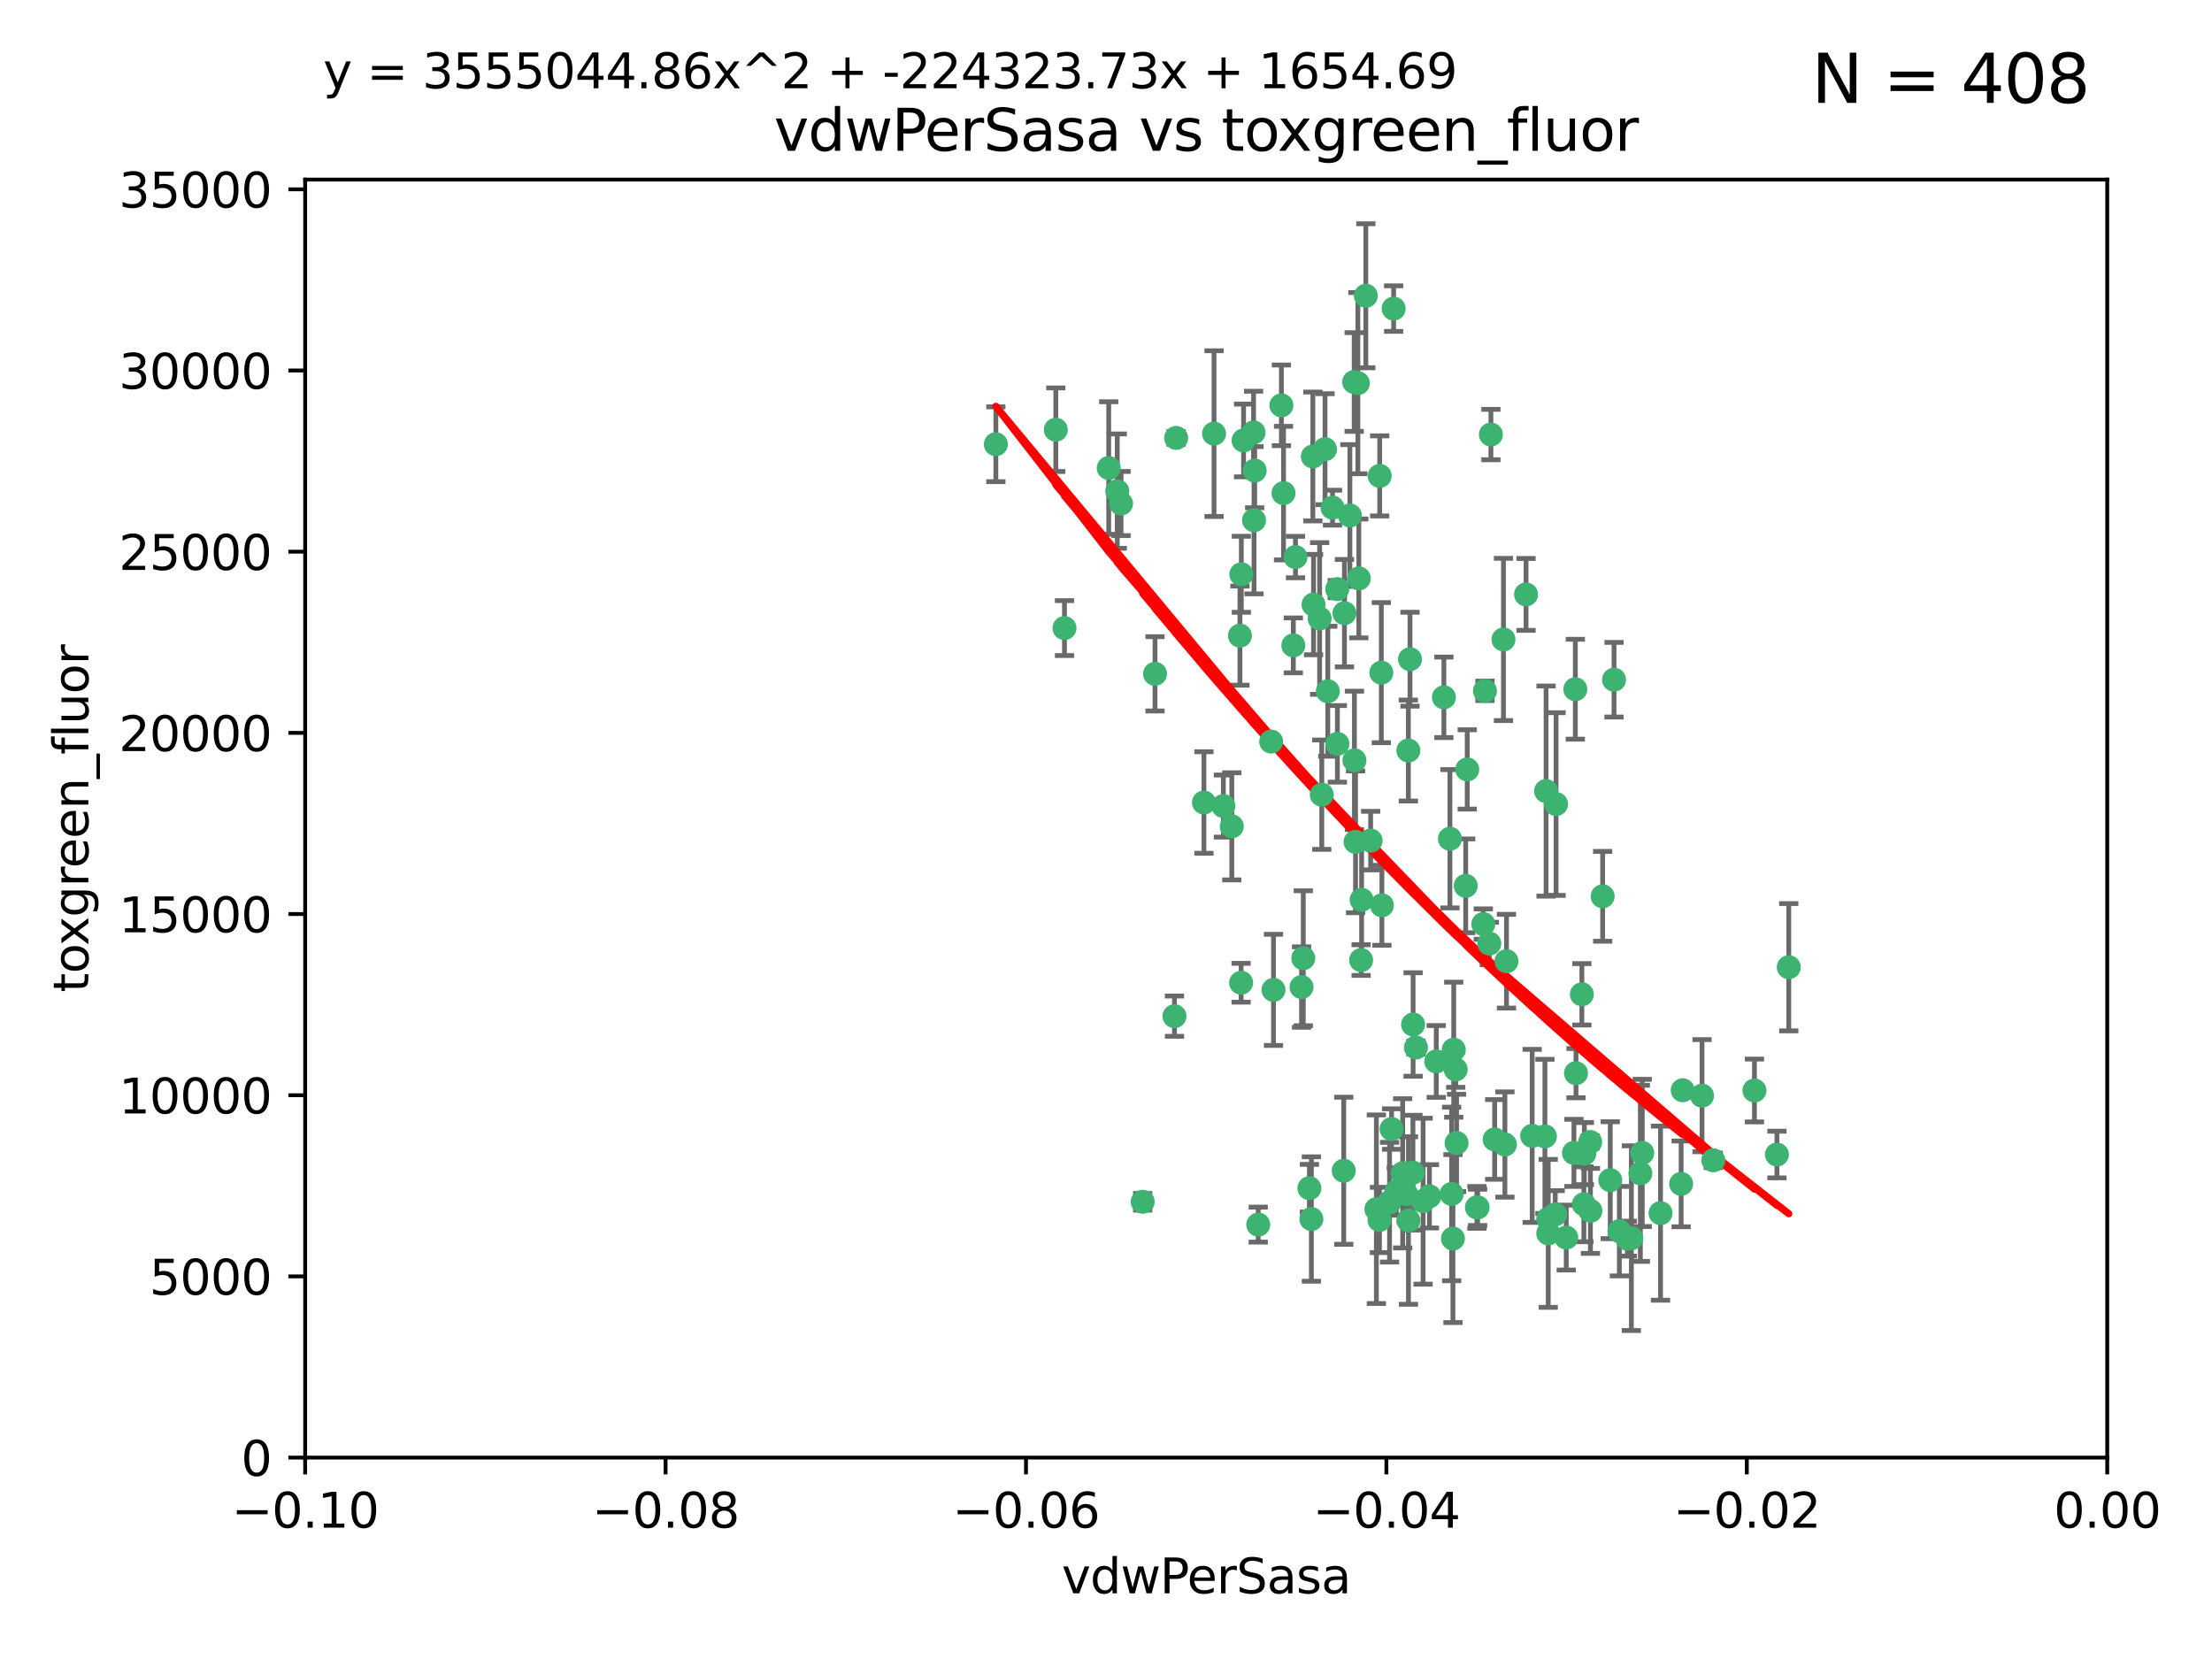<?xml version="1.0" encoding="utf-8" standalone="no"?>
<!DOCTYPE svg PUBLIC "-//W3C//DTD SVG 1.1//EN"
  "http://www.w3.org/Graphics/SVG/1.1/DTD/svg11.dtd">
<svg xmlns:xlink="http://www.w3.org/1999/xlink" width="460.8pt" height="345.6pt" viewBox="0 0 460.8 345.6" xmlns="http://www.w3.org/2000/svg" version="1.1">
 <defs>
  <style type="text/css">*{stroke-linejoin: round; stroke-linecap: butt}</style>
 </defs>
 <g id="figure_1">
  <g id="patch_1">
   <path d="M 0 345.6 
L 460.8 345.6 
L 460.8 0 
L 0 0 
z
" style="fill: #ffffff"/>
  </g>
  <g id="axes_1">
   <g id="patch_2">
    <path d="M 63.571 303.64 
L 438.975 303.64 
L 438.975 37.411 
L 63.571 37.411 
z
" style="fill: #ffffff"/>
   </g>
   <g id="PathCollection_1">
    <defs>
     <path id="m92efce5588" d="M 0 1.118 
C 0.297 1.118 0.581 1 0.791 0.791 
C 1 0.581 1.118 0.297 1.118 0 
C 1.118 -0.297 1 -0.581 0.791 -0.791 
C 0.581 -1 0.297 -1.118 0 -1.118 
C -0.297 -1.118 -0.581 -1 -0.791 -0.791 
C -1 -0.581 -1.118 -0.297 -1.118 0 
C -1.118 0.297 -1 0.581 -0.791 0.791 
C -0.581 1 -0.297 1.118 0 1.118 
z
" style="stroke: #3cb371"/>
    </defs>
    <g clip-path="url(#p7ac9de64b9)">
     <use xlink:href="#m92efce5588" x="261.374" y="98.026" style="fill: #3cb371; stroke: #3cb371"/>
     <use xlink:href="#m92efce5588" x="273.49" y="95.094" style="fill: #3cb371; stroke: #3cb371"/>
     <use xlink:href="#m92efce5588" x="219.944" y="89.516" style="fill: #3cb371; stroke: #3cb371"/>
     <use xlink:href="#m92efce5588" x="282.1" y="79.578" style="fill: #3cb371; stroke: #3cb371"/>
     <use xlink:href="#m92efce5588" x="269.875" y="116.045" style="fill: #3cb371; stroke: #3cb371"/>
     <use xlink:href="#m92efce5588" x="267.381" y="102.727" style="fill: #3cb371; stroke: #3cb371"/>
     <use xlink:href="#m92efce5588" x="274.902" y="128.839" style="fill: #3cb371; stroke: #3cb371"/>
     <use xlink:href="#m92efce5588" x="293.731" y="137.321" style="fill: #3cb371; stroke: #3cb371"/>
     <use xlink:href="#m92efce5588" x="282.152" y="158.394" style="fill: #3cb371; stroke: #3cb371"/>
     <use xlink:href="#m92efce5588" x="259.057" y="91.754" style="fill: #3cb371; stroke: #3cb371"/>
     <use xlink:href="#m92efce5588" x="307.816" y="251.518" style="fill: #3cb371; stroke: #3cb371"/>
     <use xlink:href="#m92efce5588" x="273.633" y="125.947" style="fill: #3cb371; stroke: #3cb371"/>
     <use xlink:href="#m92efce5588" x="264.81" y="154.483" style="fill: #3cb371; stroke: #3cb371"/>
     <use xlink:href="#m92efce5588" x="281.206" y="107.386" style="fill: #3cb371; stroke: #3cb371"/>
     <use xlink:href="#m92efce5588" x="258.59" y="119.635" style="fill: #3cb371; stroke: #3cb371"/>
     <use xlink:href="#m92efce5588" x="282.869" y="79.819" style="fill: #3cb371; stroke: #3cb371"/>
     <use xlink:href="#m92efce5588" x="278.572" y="122.72" style="fill: #3cb371; stroke: #3cb371"/>
     <use xlink:href="#m92efce5588" x="269.423" y="134.443" style="fill: #3cb371; stroke: #3cb371"/>
     <use xlink:href="#m92efce5588" x="261.143" y="90.084" style="fill: #3cb371; stroke: #3cb371"/>
     <use xlink:href="#m92efce5588" x="278.602" y="154.954" style="fill: #3cb371; stroke: #3cb371"/>
     <use xlink:href="#m92efce5588" x="233.536" y="104.896" style="fill: #3cb371; stroke: #3cb371"/>
     <use xlink:href="#m92efce5588" x="290.876" y="248.209" style="fill: #3cb371; stroke: #3cb371"/>
     <use xlink:href="#m92efce5588" x="293.388" y="156.348" style="fill: #3cb371; stroke: #3cb371"/>
     <use xlink:href="#m92efce5588" x="277.586" y="105.756" style="fill: #3cb371; stroke: #3cb371"/>
     <use xlink:href="#m92efce5588" x="230.966" y="97.498" style="fill: #3cb371; stroke: #3cb371"/>
     <use xlink:href="#m92efce5588" x="207.456" y="92.545" style="fill: #3cb371; stroke: #3cb371"/>
     <use xlink:href="#m92efce5588" x="275.349" y="165.548" style="fill: #3cb371; stroke: #3cb371"/>
     <use xlink:href="#m92efce5588" x="309.343" y="143.916" style="fill: #3cb371; stroke: #3cb371"/>
     <use xlink:href="#m92efce5588" x="252.908" y="90.332" style="fill: #3cb371; stroke: #3cb371"/>
     <use xlink:href="#m92efce5588" x="244.665" y="211.686" style="fill: #3cb371; stroke: #3cb371"/>
     <use xlink:href="#m92efce5588" x="294.966" y="218.219" style="fill: #3cb371; stroke: #3cb371"/>
     <use xlink:href="#m92efce5588" x="294.341" y="244.292" style="fill: #3cb371; stroke: #3cb371"/>
     <use xlink:href="#m92efce5588" x="283.547" y="200.005" style="fill: #3cb371; stroke: #3cb371"/>
     <use xlink:href="#m92efce5588" x="221.75" y="130.84" style="fill: #3cb371; stroke: #3cb371"/>
     <use xlink:href="#m92efce5588" x="265.294" y="206.213" style="fill: #3cb371; stroke: #3cb371"/>
     <use xlink:href="#m92efce5588" x="262.111" y="255.109" style="fill: #3cb371; stroke: #3cb371"/>
     <use xlink:href="#m92efce5588" x="271.497" y="199.62" style="fill: #3cb371; stroke: #3cb371"/>
     <use xlink:href="#m92efce5588" x="245.009" y="91.225" style="fill: #3cb371; stroke: #3cb371"/>
     <use xlink:href="#m92efce5588" x="282.387" y="175.376" style="fill: #3cb371; stroke: #3cb371"/>
     <use xlink:href="#m92efce5588" x="261.237" y="108.373" style="fill: #3cb371; stroke: #3cb371"/>
     <use xlink:href="#m92efce5588" x="240.614" y="140.37" style="fill: #3cb371; stroke: #3cb371"/>
     <use xlink:href="#m92efce5588" x="250.802" y="167.179" style="fill: #3cb371; stroke: #3cb371"/>
     <use xlink:href="#m92efce5588" x="254.852" y="167.916" style="fill: #3cb371; stroke: #3cb371"/>
     <use xlink:href="#m92efce5588" x="276.03" y="93.572" style="fill: #3cb371; stroke: #3cb371"/>
     <use xlink:href="#m92efce5588" x="232.747" y="102.308" style="fill: #3cb371; stroke: #3cb371"/>
     <use xlink:href="#m92efce5588" x="280.072" y="127.738" style="fill: #3cb371; stroke: #3cb371"/>
     <use xlink:href="#m92efce5588" x="300.789" y="145.262" style="fill: #3cb371; stroke: #3cb371"/>
     <use xlink:href="#m92efce5588" x="293.405" y="254.258" style="fill: #3cb371; stroke: #3cb371"/>
     <use xlink:href="#m92efce5588" x="283.648" y="187.448" style="fill: #3cb371; stroke: #3cb371"/>
     <use xlink:href="#m92efce5588" x="287.754" y="140.122" style="fill: #3cb371; stroke: #3cb371"/>
     <use xlink:href="#m92efce5588" x="279.927" y="243.887" style="fill: #3cb371; stroke: #3cb371"/>
     <use xlink:href="#m92efce5588" x="271.138" y="205.621" style="fill: #3cb371; stroke: #3cb371"/>
     <use xlink:href="#m92efce5588" x="284.527" y="61.614" style="fill: #3cb371; stroke: #3cb371"/>
     <use xlink:href="#m92efce5588" x="303.431" y="238.101" style="fill: #3cb371; stroke: #3cb371"/>
     <use xlink:href="#m92efce5588" x="287.366" y="254.138" style="fill: #3cb371; stroke: #3cb371"/>
     <use xlink:href="#m92efce5588" x="302.676" y="258.016" style="fill: #3cb371; stroke: #3cb371"/>
     <use xlink:href="#m92efce5588" x="287.876" y="188.597" style="fill: #3cb371; stroke: #3cb371"/>
     <use xlink:href="#m92efce5588" x="266.94" y="84.44" style="fill: #3cb371; stroke: #3cb371"/>
     <use xlink:href="#m92efce5588" x="258.305" y="132.411" style="fill: #3cb371; stroke: #3cb371"/>
     <use xlink:href="#m92efce5588" x="238.042" y="250.352" style="fill: #3cb371; stroke: #3cb371"/>
     <use xlink:href="#m92efce5588" x="273.186" y="253.947" style="fill: #3cb371; stroke: #3cb371"/>
     <use xlink:href="#m92efce5588" x="322.524" y="253.893" style="fill: #3cb371; stroke: #3cb371"/>
     <use xlink:href="#m92efce5588" x="272.771" y="247.522" style="fill: #3cb371; stroke: #3cb371"/>
     <use xlink:href="#m92efce5588" x="287.416" y="99.14" style="fill: #3cb371; stroke: #3cb371"/>
     <use xlink:href="#m92efce5588" x="283.068" y="120.494" style="fill: #3cb371; stroke: #3cb371"/>
     <use xlink:href="#m92efce5588" x="258.546" y="204.723" style="fill: #3cb371; stroke: #3cb371"/>
     <use xlink:href="#m92efce5588" x="276.606" y="143.999" style="fill: #3cb371; stroke: #3cb371"/>
     <use xlink:href="#m92efce5588" x="289.472" y="250.441" style="fill: #3cb371; stroke: #3cb371"/>
     <use xlink:href="#m92efce5588" x="256.606" y="172.143" style="fill: #3cb371; stroke: #3cb371"/>
     <use xlink:href="#m92efce5588" x="313.198" y="133.213" style="fill: #3cb371; stroke: #3cb371"/>
     <use xlink:href="#m92efce5588" x="310.584" y="90.523" style="fill: #3cb371; stroke: #3cb371"/>
     <use xlink:href="#m92efce5588" x="305.654" y="160.289" style="fill: #3cb371; stroke: #3cb371"/>
     <use xlink:href="#m92efce5588" x="310.249" y="196.552" style="fill: #3cb371; stroke: #3cb371"/>
     <use xlink:href="#m92efce5588" x="286.723" y="251.902" style="fill: #3cb371; stroke: #3cb371"/>
     <use xlink:href="#m92efce5588" x="299.198" y="221.118" style="fill: #3cb371; stroke: #3cb371"/>
     <use xlink:href="#m92efce5588" x="302.048" y="174.728" style="fill: #3cb371; stroke: #3cb371"/>
     <use xlink:href="#m92efce5588" x="290.322" y="64.285" style="fill: #3cb371; stroke: #3cb371"/>
     <use xlink:href="#m92efce5588" x="289.889" y="235.198" style="fill: #3cb371; stroke: #3cb371"/>
     <use xlink:href="#m92efce5588" x="311.365" y="237.366" style="fill: #3cb371; stroke: #3cb371"/>
     <use xlink:href="#m92efce5588" x="292.202" y="244.424" style="fill: #3cb371; stroke: #3cb371"/>
     <use xlink:href="#m92efce5588" x="336.23" y="141.593" style="fill: #3cb371; stroke: #3cb371"/>
     <use xlink:href="#m92efce5588" x="285.529" y="175.112" style="fill: #3cb371; stroke: #3cb371"/>
     <use xlink:href="#m92efce5588" x="329.53" y="207.131" style="fill: #3cb371; stroke: #3cb371"/>
     <use xlink:href="#m92efce5588" x="308.999" y="192.502" style="fill: #3cb371; stroke: #3cb371"/>
     <use xlink:href="#m92efce5588" x="307.667" y="251.524" style="fill: #3cb371; stroke: #3cb371"/>
     <use xlink:href="#m92efce5588" x="321.836" y="236.725" style="fill: #3cb371; stroke: #3cb371"/>
     <use xlink:href="#m92efce5588" x="296.456" y="250.228" style="fill: #3cb371; stroke: #3cb371"/>
     <use xlink:href="#m92efce5588" x="322.525" y="256.937" style="fill: #3cb371; stroke: #3cb371"/>
     <use xlink:href="#m92efce5588" x="302.839" y="218.674" style="fill: #3cb371; stroke: #3cb371"/>
     <use xlink:href="#m92efce5588" x="322.074" y="164.794" style="fill: #3cb371; stroke: #3cb371"/>
     <use xlink:href="#m92efce5588" x="328.173" y="143.576" style="fill: #3cb371; stroke: #3cb371"/>
     <use xlink:href="#m92efce5588" x="326.28" y="257.808" style="fill: #3cb371; stroke: #3cb371"/>
     <use xlink:href="#m92efce5588" x="313.826" y="200.236" style="fill: #3cb371; stroke: #3cb371"/>
     <use xlink:href="#m92efce5588" x="319.18" y="236.622" style="fill: #3cb371; stroke: #3cb371"/>
     <use xlink:href="#m92efce5588" x="350.535" y="227.118" style="fill: #3cb371; stroke: #3cb371"/>
     <use xlink:href="#m92efce5588" x="335.446" y="245.856" style="fill: #3cb371; stroke: #3cb371"/>
     <use xlink:href="#m92efce5588" x="313.499" y="238.42" style="fill: #3cb371; stroke: #3cb371"/>
     <use xlink:href="#m92efce5588" x="333.861" y="186.718" style="fill: #3cb371; stroke: #3cb371"/>
     <use xlink:href="#m92efce5588" x="331.314" y="252.246" style="fill: #3cb371; stroke: #3cb371"/>
     <use xlink:href="#m92efce5588" x="370.167" y="240.511" style="fill: #3cb371; stroke: #3cb371"/>
     <use xlink:href="#m92efce5588" x="327.882" y="240.162" style="fill: #3cb371; stroke: #3cb371"/>
     <use xlink:href="#m92efce5588" x="324.157" y="167.495" style="fill: #3cb371; stroke: #3cb371"/>
     <use xlink:href="#m92efce5588" x="345.919" y="252.723" style="fill: #3cb371; stroke: #3cb371"/>
     <use xlink:href="#m92efce5588" x="328.308" y="223.562" style="fill: #3cb371; stroke: #3cb371"/>
     <use xlink:href="#m92efce5588" x="292.948" y="248.738" style="fill: #3cb371; stroke: #3cb371"/>
     <use xlink:href="#m92efce5588" x="341.718" y="244.428" style="fill: #3cb371; stroke: #3cb371"/>
     <use xlink:href="#m92efce5588" x="297.774" y="249.211" style="fill: #3cb371; stroke: #3cb371"/>
     <use xlink:href="#m92efce5588" x="365.484" y="227.169" style="fill: #3cb371; stroke: #3cb371"/>
     <use xlink:href="#m92efce5588" x="329.948" y="250.868" style="fill: #3cb371; stroke: #3cb371"/>
     <use xlink:href="#m92efce5588" x="302.403" y="248.727" style="fill: #3cb371; stroke: #3cb371"/>
     <use xlink:href="#m92efce5588" x="317.903" y="123.828" style="fill: #3cb371; stroke: #3cb371"/>
     <use xlink:href="#m92efce5588" x="330.048" y="240.314" style="fill: #3cb371; stroke: #3cb371"/>
     <use xlink:href="#m92efce5588" x="356.911" y="241.718" style="fill: #3cb371; stroke: #3cb371"/>
     <use xlink:href="#m92efce5588" x="323.985" y="252.978" style="fill: #3cb371; stroke: #3cb371"/>
     <use xlink:href="#m92efce5588" x="339.003" y="258.029" style="fill: #3cb371; stroke: #3cb371"/>
     <use xlink:href="#m92efce5588" x="303.252" y="222.785" style="fill: #3cb371; stroke: #3cb371"/>
     <use xlink:href="#m92efce5588" x="339.844" y="257.933" style="fill: #3cb371; stroke: #3cb371"/>
     <use xlink:href="#m92efce5588" x="372.634" y="201.488" style="fill: #3cb371; stroke: #3cb371"/>
     <use xlink:href="#m92efce5588" x="331.263" y="237.895" style="fill: #3cb371; stroke: #3cb371"/>
     <use xlink:href="#m92efce5588" x="305.333" y="184.534" style="fill: #3cb371; stroke: #3cb371"/>
     <use xlink:href="#m92efce5588" x="342.111" y="240.178" style="fill: #3cb371; stroke: #3cb371"/>
     <use xlink:href="#m92efce5588" x="350.214" y="246.624" style="fill: #3cb371; stroke: #3cb371"/>
     <use xlink:href="#m92efce5588" x="337.342" y="256.474" style="fill: #3cb371; stroke: #3cb371"/>
     <use xlink:href="#m92efce5588" x="294.374" y="213.42" style="fill: #3cb371; stroke: #3cb371"/>
     <use xlink:href="#m92efce5588" x="354.563" y="228.248" style="fill: #3cb371; stroke: #3cb371"/>
    </g>
   </g>
   <g id="matplotlib.axis_1">
    <g id="xtick_1">
     <g id="line2d_1">
      <defs>
       <path id="mc70ba04bf6" d="M 0 0 
L 0 3.5 
" style="stroke: #000000; stroke-width: 0.8"/>
      </defs>
      <g>
       <use xlink:href="#mc70ba04bf6" x="63.571" y="303.64" style="stroke: #000000; stroke-width: 0.8"/>
      </g>
     </g>
     <g id="text_1">
      <!-- −0.10 -->
      <g transform="translate(48.249 318.238)scale(0.1 -0.1)">
       <defs>
        <path id="DejaVuSans-2212" d="M 678 2272 
L 4684 2272 
L 4684 1741 
L 678 1741 
L 678 2272 
z
" transform="scale(0.016)"/>
        <path id="DejaVuSans-30" d="M 2034 4250 
Q 1547 4250 1301 3770 
Q 1056 3291 1056 2328 
Q 1056 1369 1301 889 
Q 1547 409 2034 409 
Q 2525 409 2770 889 
Q 3016 1369 3016 2328 
Q 3016 3291 2770 3770 
Q 2525 4250 2034 4250 
z
M 2034 4750 
Q 2819 4750 3233 4129 
Q 3647 3509 3647 2328 
Q 3647 1150 3233 529 
Q 2819 -91 2034 -91 
Q 1250 -91 836 529 
Q 422 1150 422 2328 
Q 422 3509 836 4129 
Q 1250 4750 2034 4750 
z
" transform="scale(0.016)"/>
        <path id="DejaVuSans-2e" d="M 684 794 
L 1344 794 
L 1344 0 
L 684 0 
L 684 794 
z
" transform="scale(0.016)"/>
        <path id="DejaVuSans-31" d="M 794 531 
L 1825 531 
L 1825 4091 
L 703 3866 
L 703 4441 
L 1819 4666 
L 2450 4666 
L 2450 531 
L 3481 531 
L 3481 0 
L 794 0 
L 794 531 
z
" transform="scale(0.016)"/>
       </defs>
       <use xlink:href="#DejaVuSans-2212"/>
       <use xlink:href="#DejaVuSans-30" x="83.789"/>
       <use xlink:href="#DejaVuSans-2e" x="147.412"/>
       <use xlink:href="#DejaVuSans-31" x="179.199"/>
       <use xlink:href="#DejaVuSans-30" x="242.822"/>
      </g>
     </g>
    </g>
    <g id="xtick_2">
     <g id="line2d_2">
      <g>
       <use xlink:href="#mc70ba04bf6" x="138.652" y="303.64" style="stroke: #000000; stroke-width: 0.8"/>
      </g>
     </g>
     <g id="text_2">
      <!-- −0.08 -->
      <g transform="translate(123.329 318.238)scale(0.1 -0.1)">
       <defs>
        <path id="DejaVuSans-38" d="M 2034 2216 
Q 1584 2216 1326 1975 
Q 1069 1734 1069 1313 
Q 1069 891 1326 650 
Q 1584 409 2034 409 
Q 2484 409 2743 651 
Q 3003 894 3003 1313 
Q 3003 1734 2745 1975 
Q 2488 2216 2034 2216 
z
M 1403 2484 
Q 997 2584 770 2862 
Q 544 3141 544 3541 
Q 544 4100 942 4425 
Q 1341 4750 2034 4750 
Q 2731 4750 3128 4425 
Q 3525 4100 3525 3541 
Q 3525 3141 3298 2862 
Q 3072 2584 2669 2484 
Q 3125 2378 3379 2068 
Q 3634 1759 3634 1313 
Q 3634 634 3220 271 
Q 2806 -91 2034 -91 
Q 1263 -91 848 271 
Q 434 634 434 1313 
Q 434 1759 690 2068 
Q 947 2378 1403 2484 
z
M 1172 3481 
Q 1172 3119 1398 2916 
Q 1625 2713 2034 2713 
Q 2441 2713 2670 2916 
Q 2900 3119 2900 3481 
Q 2900 3844 2670 4047 
Q 2441 4250 2034 4250 
Q 1625 4250 1398 4047 
Q 1172 3844 1172 3481 
z
" transform="scale(0.016)"/>
       </defs>
       <use xlink:href="#DejaVuSans-2212"/>
       <use xlink:href="#DejaVuSans-30" x="83.789"/>
       <use xlink:href="#DejaVuSans-2e" x="147.412"/>
       <use xlink:href="#DejaVuSans-30" x="179.199"/>
       <use xlink:href="#DejaVuSans-38" x="242.822"/>
      </g>
     </g>
    </g>
    <g id="xtick_3">
     <g id="line2d_3">
      <g>
       <use xlink:href="#mc70ba04bf6" x="213.733" y="303.64" style="stroke: #000000; stroke-width: 0.8"/>
      </g>
     </g>
     <g id="text_3">
      <!-- −0.06 -->
      <g transform="translate(198.41 318.238)scale(0.1 -0.1)">
       <defs>
        <path id="DejaVuSans-36" d="M 2113 2584 
Q 1688 2584 1439 2293 
Q 1191 2003 1191 1497 
Q 1191 994 1439 701 
Q 1688 409 2113 409 
Q 2538 409 2786 701 
Q 3034 994 3034 1497 
Q 3034 2003 2786 2293 
Q 2538 2584 2113 2584 
z
M 3366 4563 
L 3366 3988 
Q 3128 4100 2886 4159 
Q 2644 4219 2406 4219 
Q 1781 4219 1451 3797 
Q 1122 3375 1075 2522 
Q 1259 2794 1537 2939 
Q 1816 3084 2150 3084 
Q 2853 3084 3261 2657 
Q 3669 2231 3669 1497 
Q 3669 778 3244 343 
Q 2819 -91 2113 -91 
Q 1303 -91 875 529 
Q 447 1150 447 2328 
Q 447 3434 972 4092 
Q 1497 4750 2381 4750 
Q 2619 4750 2861 4703 
Q 3103 4656 3366 4563 
z
" transform="scale(0.016)"/>
       </defs>
       <use xlink:href="#DejaVuSans-2212"/>
       <use xlink:href="#DejaVuSans-30" x="83.789"/>
       <use xlink:href="#DejaVuSans-2e" x="147.412"/>
       <use xlink:href="#DejaVuSans-30" x="179.199"/>
       <use xlink:href="#DejaVuSans-36" x="242.822"/>
      </g>
     </g>
    </g>
    <g id="xtick_4">
     <g id="line2d_4">
      <g>
       <use xlink:href="#mc70ba04bf6" x="288.813" y="303.64" style="stroke: #000000; stroke-width: 0.8"/>
      </g>
     </g>
     <g id="text_4">
      <!-- −0.04 -->
      <g transform="translate(273.491 318.238)scale(0.1 -0.1)">
       <defs>
        <path id="DejaVuSans-34" d="M 2419 4116 
L 825 1625 
L 2419 1625 
L 2419 4116 
z
M 2253 4666 
L 3047 4666 
L 3047 1625 
L 3713 1625 
L 3713 1100 
L 3047 1100 
L 3047 0 
L 2419 0 
L 2419 1100 
L 313 1100 
L 313 1709 
L 2253 4666 
z
" transform="scale(0.016)"/>
       </defs>
       <use xlink:href="#DejaVuSans-2212"/>
       <use xlink:href="#DejaVuSans-30" x="83.789"/>
       <use xlink:href="#DejaVuSans-2e" x="147.412"/>
       <use xlink:href="#DejaVuSans-30" x="179.199"/>
       <use xlink:href="#DejaVuSans-34" x="242.822"/>
      </g>
     </g>
    </g>
    <g id="xtick_5">
     <g id="line2d_5">
      <g>
       <use xlink:href="#mc70ba04bf6" x="363.894" y="303.64" style="stroke: #000000; stroke-width: 0.8"/>
      </g>
     </g>
     <g id="text_5">
      <!-- −0.02 -->
      <g transform="translate(348.572 318.238)scale(0.1 -0.1)">
       <defs>
        <path id="DejaVuSans-32" d="M 1228 531 
L 3431 531 
L 3431 0 
L 469 0 
L 469 531 
Q 828 903 1448 1529 
Q 2069 2156 2228 2338 
Q 2531 2678 2651 2914 
Q 2772 3150 2772 3378 
Q 2772 3750 2511 3984 
Q 2250 4219 1831 4219 
Q 1534 4219 1204 4116 
Q 875 4013 500 3803 
L 500 4441 
Q 881 4594 1212 4672 
Q 1544 4750 1819 4750 
Q 2544 4750 2975 4387 
Q 3406 4025 3406 3419 
Q 3406 3131 3298 2873 
Q 3191 2616 2906 2266 
Q 2828 2175 2409 1742 
Q 1991 1309 1228 531 
z
" transform="scale(0.016)"/>
       </defs>
       <use xlink:href="#DejaVuSans-2212"/>
       <use xlink:href="#DejaVuSans-30" x="83.789"/>
       <use xlink:href="#DejaVuSans-2e" x="147.412"/>
       <use xlink:href="#DejaVuSans-30" x="179.199"/>
       <use xlink:href="#DejaVuSans-32" x="242.822"/>
      </g>
     </g>
    </g>
    <g id="xtick_6">
     <g id="line2d_6">
      <g>
       <use xlink:href="#mc70ba04bf6" x="438.975" y="303.64" style="stroke: #000000; stroke-width: 0.8"/>
      </g>
     </g>
     <g id="text_6">
      <!-- 0.00 -->
      <g transform="translate(427.842 318.238)scale(0.1 -0.1)">
       <use xlink:href="#DejaVuSans-30"/>
       <use xlink:href="#DejaVuSans-2e" x="63.623"/>
       <use xlink:href="#DejaVuSans-30" x="95.41"/>
       <use xlink:href="#DejaVuSans-30" x="159.033"/>
      </g>
     </g>
    </g>
    <g id="text_7">
     <!-- vdwPerSasa -->
     <g transform="translate(221.178 331.917)scale(0.1 -0.1)">
      <defs>
       <path id="DejaVuSans-76" d="M 191 3500 
L 800 3500 
L 1894 563 
L 2988 3500 
L 3597 3500 
L 2284 0 
L 1503 0 
L 191 3500 
z
" transform="scale(0.016)"/>
       <path id="DejaVuSans-64" d="M 2906 2969 
L 2906 4863 
L 3481 4863 
L 3481 0 
L 2906 0 
L 2906 525 
Q 2725 213 2448 61 
Q 2172 -91 1784 -91 
Q 1150 -91 751 415 
Q 353 922 353 1747 
Q 353 2572 751 3078 
Q 1150 3584 1784 3584 
Q 2172 3584 2448 3432 
Q 2725 3281 2906 2969 
z
M 947 1747 
Q 947 1113 1208 752 
Q 1469 391 1925 391 
Q 2381 391 2643 752 
Q 2906 1113 2906 1747 
Q 2906 2381 2643 2742 
Q 2381 3103 1925 3103 
Q 1469 3103 1208 2742 
Q 947 2381 947 1747 
z
" transform="scale(0.016)"/>
       <path id="DejaVuSans-77" d="M 269 3500 
L 844 3500 
L 1563 769 
L 2278 3500 
L 2956 3500 
L 3675 769 
L 4391 3500 
L 4966 3500 
L 4050 0 
L 3372 0 
L 2619 2869 
L 1863 0 
L 1184 0 
L 269 3500 
z
" transform="scale(0.016)"/>
       <path id="DejaVuSans-50" d="M 1259 4147 
L 1259 2394 
L 2053 2394 
Q 2494 2394 2734 2622 
Q 2975 2850 2975 3272 
Q 2975 3691 2734 3919 
Q 2494 4147 2053 4147 
L 1259 4147 
z
M 628 4666 
L 2053 4666 
Q 2838 4666 3239 4311 
Q 3641 3956 3641 3272 
Q 3641 2581 3239 2228 
Q 2838 1875 2053 1875 
L 1259 1875 
L 1259 0 
L 628 0 
L 628 4666 
z
" transform="scale(0.016)"/>
       <path id="DejaVuSans-65" d="M 3597 1894 
L 3597 1613 
L 953 1613 
Q 991 1019 1311 708 
Q 1631 397 2203 397 
Q 2534 397 2845 478 
Q 3156 559 3463 722 
L 3463 178 
Q 3153 47 2828 -22 
Q 2503 -91 2169 -91 
Q 1331 -91 842 396 
Q 353 884 353 1716 
Q 353 2575 817 3079 
Q 1281 3584 2069 3584 
Q 2775 3584 3186 3129 
Q 3597 2675 3597 1894 
z
M 3022 2063 
Q 3016 2534 2758 2815 
Q 2500 3097 2075 3097 
Q 1594 3097 1305 2825 
Q 1016 2553 972 2059 
L 3022 2063 
z
" transform="scale(0.016)"/>
       <path id="DejaVuSans-72" d="M 2631 2963 
Q 2534 3019 2420 3045 
Q 2306 3072 2169 3072 
Q 1681 3072 1420 2755 
Q 1159 2438 1159 1844 
L 1159 0 
L 581 0 
L 581 3500 
L 1159 3500 
L 1159 2956 
Q 1341 3275 1631 3429 
Q 1922 3584 2338 3584 
Q 2397 3584 2469 3576 
Q 2541 3569 2628 3553 
L 2631 2963 
z
" transform="scale(0.016)"/>
       <path id="DejaVuSans-53" d="M 3425 4513 
L 3425 3897 
Q 3066 4069 2747 4153 
Q 2428 4238 2131 4238 
Q 1616 4238 1336 4038 
Q 1056 3838 1056 3469 
Q 1056 3159 1242 3001 
Q 1428 2844 1947 2747 
L 2328 2669 
Q 3034 2534 3370 2195 
Q 3706 1856 3706 1288 
Q 3706 609 3251 259 
Q 2797 -91 1919 -91 
Q 1588 -91 1214 -16 
Q 841 59 441 206 
L 441 856 
Q 825 641 1194 531 
Q 1563 422 1919 422 
Q 2459 422 2753 634 
Q 3047 847 3047 1241 
Q 3047 1584 2836 1778 
Q 2625 1972 2144 2069 
L 1759 2144 
Q 1053 2284 737 2584 
Q 422 2884 422 3419 
Q 422 4038 858 4394 
Q 1294 4750 2059 4750 
Q 2388 4750 2728 4690 
Q 3069 4631 3425 4513 
z
" transform="scale(0.016)"/>
       <path id="DejaVuSans-61" d="M 2194 1759 
Q 1497 1759 1228 1600 
Q 959 1441 959 1056 
Q 959 750 1161 570 
Q 1363 391 1709 391 
Q 2188 391 2477 730 
Q 2766 1069 2766 1631 
L 2766 1759 
L 2194 1759 
z
M 3341 1997 
L 3341 0 
L 2766 0 
L 2766 531 
Q 2569 213 2275 61 
Q 1981 -91 1556 -91 
Q 1019 -91 701 211 
Q 384 513 384 1019 
Q 384 1609 779 1909 
Q 1175 2209 1959 2209 
L 2766 2209 
L 2766 2266 
Q 2766 2663 2505 2880 
Q 2244 3097 1772 3097 
Q 1472 3097 1187 3025 
Q 903 2953 641 2809 
L 641 3341 
Q 956 3463 1253 3523 
Q 1550 3584 1831 3584 
Q 2591 3584 2966 3190 
Q 3341 2797 3341 1997 
z
" transform="scale(0.016)"/>
       <path id="DejaVuSans-73" d="M 2834 3397 
L 2834 2853 
Q 2591 2978 2328 3040 
Q 2066 3103 1784 3103 
Q 1356 3103 1142 2972 
Q 928 2841 928 2578 
Q 928 2378 1081 2264 
Q 1234 2150 1697 2047 
L 1894 2003 
Q 2506 1872 2764 1633 
Q 3022 1394 3022 966 
Q 3022 478 2636 193 
Q 2250 -91 1575 -91 
Q 1294 -91 989 -36 
Q 684 19 347 128 
L 347 722 
Q 666 556 975 473 
Q 1284 391 1588 391 
Q 1994 391 2212 530 
Q 2431 669 2431 922 
Q 2431 1156 2273 1281 
Q 2116 1406 1581 1522 
L 1381 1569 
Q 847 1681 609 1914 
Q 372 2147 372 2553 
Q 372 3047 722 3315 
Q 1072 3584 1716 3584 
Q 2034 3584 2315 3537 
Q 2597 3491 2834 3397 
z
" transform="scale(0.016)"/>
      </defs>
      <use xlink:href="#DejaVuSans-76"/>
      <use xlink:href="#DejaVuSans-64" x="59.18"/>
      <use xlink:href="#DejaVuSans-77" x="122.656"/>
      <use xlink:href="#DejaVuSans-50" x="204.443"/>
      <use xlink:href="#DejaVuSans-65" x="261.121"/>
      <use xlink:href="#DejaVuSans-72" x="322.645"/>
      <use xlink:href="#DejaVuSans-53" x="363.758"/>
      <use xlink:href="#DejaVuSans-61" x="427.234"/>
      <use xlink:href="#DejaVuSans-73" x="488.514"/>
      <use xlink:href="#DejaVuSans-61" x="540.613"/>
     </g>
    </g>
   </g>
   <g id="matplotlib.axis_2">
    <g id="ytick_1">
     <g id="line2d_7">
      <defs>
       <path id="m15157309bf" d="M 0 0 
L -3.5 0 
" style="stroke: #000000; stroke-width: 0.8"/>
      </defs>
      <g>
       <use xlink:href="#m15157309bf" x="63.571" y="303.64" style="stroke: #000000; stroke-width: 0.8"/>
      </g>
     </g>
     <g id="text_8">
      <!-- 0 -->
      <g transform="translate(50.209 307.439)scale(0.1 -0.1)">
       <use xlink:href="#DejaVuSans-30"/>
      </g>
     </g>
    </g>
    <g id="ytick_2">
     <g id="line2d_8">
      <g>
       <use xlink:href="#m15157309bf" x="63.571" y="265.897" style="stroke: #000000; stroke-width: 0.8"/>
      </g>
     </g>
     <g id="text_9">
      <!-- 5000 -->
      <g transform="translate(31.121 269.696)scale(0.1 -0.1)">
       <defs>
        <path id="DejaVuSans-35" d="M 691 4666 
L 3169 4666 
L 3169 4134 
L 1269 4134 
L 1269 2991 
Q 1406 3038 1543 3061 
Q 1681 3084 1819 3084 
Q 2600 3084 3056 2656 
Q 3513 2228 3513 1497 
Q 3513 744 3044 326 
Q 2575 -91 1722 -91 
Q 1428 -91 1123 -41 
Q 819 9 494 109 
L 494 744 
Q 775 591 1075 516 
Q 1375 441 1709 441 
Q 2250 441 2565 725 
Q 2881 1009 2881 1497 
Q 2881 1984 2565 2268 
Q 2250 2553 1709 2553 
Q 1456 2553 1204 2497 
Q 953 2441 691 2322 
L 691 4666 
z
" transform="scale(0.016)"/>
       </defs>
       <use xlink:href="#DejaVuSans-35"/>
       <use xlink:href="#DejaVuSans-30" x="63.623"/>
       <use xlink:href="#DejaVuSans-30" x="127.246"/>
       <use xlink:href="#DejaVuSans-30" x="190.869"/>
      </g>
     </g>
    </g>
    <g id="ytick_3">
     <g id="line2d_9">
      <g>
       <use xlink:href="#m15157309bf" x="63.571" y="228.154" style="stroke: #000000; stroke-width: 0.8"/>
      </g>
     </g>
     <g id="text_10">
      <!-- 10000 -->
      <g transform="translate(24.759 231.953)scale(0.1 -0.1)">
       <use xlink:href="#DejaVuSans-31"/>
       <use xlink:href="#DejaVuSans-30" x="63.623"/>
       <use xlink:href="#DejaVuSans-30" x="127.246"/>
       <use xlink:href="#DejaVuSans-30" x="190.869"/>
       <use xlink:href="#DejaVuSans-30" x="254.492"/>
      </g>
     </g>
    </g>
    <g id="ytick_4">
     <g id="line2d_10">
      <g>
       <use xlink:href="#m15157309bf" x="63.571" y="190.411" style="stroke: #000000; stroke-width: 0.8"/>
      </g>
     </g>
     <g id="text_11">
      <!-- 15000 -->
      <g transform="translate(24.759 194.21)scale(0.1 -0.1)">
       <use xlink:href="#DejaVuSans-31"/>
       <use xlink:href="#DejaVuSans-35" x="63.623"/>
       <use xlink:href="#DejaVuSans-30" x="127.246"/>
       <use xlink:href="#DejaVuSans-30" x="190.869"/>
       <use xlink:href="#DejaVuSans-30" x="254.492"/>
      </g>
     </g>
    </g>
    <g id="ytick_5">
     <g id="line2d_11">
      <g>
       <use xlink:href="#m15157309bf" x="63.571" y="152.668" style="stroke: #000000; stroke-width: 0.8"/>
      </g>
     </g>
     <g id="text_12">
      <!-- 20000 -->
      <g transform="translate(24.759 156.467)scale(0.1 -0.1)">
       <use xlink:href="#DejaVuSans-32"/>
       <use xlink:href="#DejaVuSans-30" x="63.623"/>
       <use xlink:href="#DejaVuSans-30" x="127.246"/>
       <use xlink:href="#DejaVuSans-30" x="190.869"/>
       <use xlink:href="#DejaVuSans-30" x="254.492"/>
      </g>
     </g>
    </g>
    <g id="ytick_6">
     <g id="line2d_12">
      <g>
       <use xlink:href="#m15157309bf" x="63.571" y="114.925" style="stroke: #000000; stroke-width: 0.8"/>
      </g>
     </g>
     <g id="text_13">
      <!-- 25000 -->
      <g transform="translate(24.759 118.724)scale(0.1 -0.1)">
       <use xlink:href="#DejaVuSans-32"/>
       <use xlink:href="#DejaVuSans-35" x="63.623"/>
       <use xlink:href="#DejaVuSans-30" x="127.246"/>
       <use xlink:href="#DejaVuSans-30" x="190.869"/>
       <use xlink:href="#DejaVuSans-30" x="254.492"/>
      </g>
     </g>
    </g>
    <g id="ytick_7">
     <g id="line2d_13">
      <g>
       <use xlink:href="#m15157309bf" x="63.571" y="77.181" style="stroke: #000000; stroke-width: 0.8"/>
      </g>
     </g>
     <g id="text_14">
      <!-- 30000 -->
      <g transform="translate(24.759 80.981)scale(0.1 -0.1)">
       <defs>
        <path id="DejaVuSans-33" d="M 2597 2516 
Q 3050 2419 3304 2112 
Q 3559 1806 3559 1356 
Q 3559 666 3084 287 
Q 2609 -91 1734 -91 
Q 1441 -91 1130 -33 
Q 819 25 488 141 
L 488 750 
Q 750 597 1062 519 
Q 1375 441 1716 441 
Q 2309 441 2620 675 
Q 2931 909 2931 1356 
Q 2931 1769 2642 2001 
Q 2353 2234 1838 2234 
L 1294 2234 
L 1294 2753 
L 1863 2753 
Q 2328 2753 2575 2939 
Q 2822 3125 2822 3475 
Q 2822 3834 2567 4026 
Q 2313 4219 1838 4219 
Q 1578 4219 1281 4162 
Q 984 4106 628 3988 
L 628 4550 
Q 988 4650 1302 4700 
Q 1616 4750 1894 4750 
Q 2613 4750 3031 4423 
Q 3450 4097 3450 3541 
Q 3450 3153 3228 2886 
Q 3006 2619 2597 2516 
z
" transform="scale(0.016)"/>
       </defs>
       <use xlink:href="#DejaVuSans-33"/>
       <use xlink:href="#DejaVuSans-30" x="63.623"/>
       <use xlink:href="#DejaVuSans-30" x="127.246"/>
       <use xlink:href="#DejaVuSans-30" x="190.869"/>
       <use xlink:href="#DejaVuSans-30" x="254.492"/>
      </g>
     </g>
    </g>
    <g id="ytick_8">
     <g id="line2d_14">
      <g>
       <use xlink:href="#m15157309bf" x="63.571" y="39.438" style="stroke: #000000; stroke-width: 0.8"/>
      </g>
     </g>
     <g id="text_15">
      <!-- 35000 -->
      <g transform="translate(24.759 43.238)scale(0.1 -0.1)">
       <use xlink:href="#DejaVuSans-33"/>
       <use xlink:href="#DejaVuSans-35" x="63.623"/>
       <use xlink:href="#DejaVuSans-30" x="127.246"/>
       <use xlink:href="#DejaVuSans-30" x="190.869"/>
       <use xlink:href="#DejaVuSans-30" x="254.492"/>
      </g>
     </g>
    </g>
    <g id="text_16">
     <!-- toxgreen_fluor -->
     <g transform="translate(18.401 206.72)rotate(-90)scale(0.1 -0.1)">
      <defs>
       <path id="DejaVuSans-74" d="M 1172 4494 
L 1172 3500 
L 2356 3500 
L 2356 3053 
L 1172 3053 
L 1172 1153 
Q 1172 725 1289 603 
Q 1406 481 1766 481 
L 2356 481 
L 2356 0 
L 1766 0 
Q 1100 0 847 248 
Q 594 497 594 1153 
L 594 3053 
L 172 3053 
L 172 3500 
L 594 3500 
L 594 4494 
L 1172 4494 
z
" transform="scale(0.016)"/>
       <path id="DejaVuSans-6f" d="M 1959 3097 
Q 1497 3097 1228 2736 
Q 959 2375 959 1747 
Q 959 1119 1226 758 
Q 1494 397 1959 397 
Q 2419 397 2687 759 
Q 2956 1122 2956 1747 
Q 2956 2369 2687 2733 
Q 2419 3097 1959 3097 
z
M 1959 3584 
Q 2709 3584 3137 3096 
Q 3566 2609 3566 1747 
Q 3566 888 3137 398 
Q 2709 -91 1959 -91 
Q 1206 -91 779 398 
Q 353 888 353 1747 
Q 353 2609 779 3096 
Q 1206 3584 1959 3584 
z
" transform="scale(0.016)"/>
       <path id="DejaVuSans-78" d="M 3513 3500 
L 2247 1797 
L 3578 0 
L 2900 0 
L 1881 1375 
L 863 0 
L 184 0 
L 1544 1831 
L 300 3500 
L 978 3500 
L 1906 2253 
L 2834 3500 
L 3513 3500 
z
" transform="scale(0.016)"/>
       <path id="DejaVuSans-67" d="M 2906 1791 
Q 2906 2416 2648 2759 
Q 2391 3103 1925 3103 
Q 1463 3103 1205 2759 
Q 947 2416 947 1791 
Q 947 1169 1205 825 
Q 1463 481 1925 481 
Q 2391 481 2648 825 
Q 2906 1169 2906 1791 
z
M 3481 434 
Q 3481 -459 3084 -895 
Q 2688 -1331 1869 -1331 
Q 1566 -1331 1297 -1286 
Q 1028 -1241 775 -1147 
L 775 -588 
Q 1028 -725 1275 -790 
Q 1522 -856 1778 -856 
Q 2344 -856 2625 -561 
Q 2906 -266 2906 331 
L 2906 616 
Q 2728 306 2450 153 
Q 2172 0 1784 0 
Q 1141 0 747 490 
Q 353 981 353 1791 
Q 353 2603 747 3093 
Q 1141 3584 1784 3584 
Q 2172 3584 2450 3431 
Q 2728 3278 2906 2969 
L 2906 3500 
L 3481 3500 
L 3481 434 
z
" transform="scale(0.016)"/>
       <path id="DejaVuSans-6e" d="M 3513 2113 
L 3513 0 
L 2938 0 
L 2938 2094 
Q 2938 2591 2744 2837 
Q 2550 3084 2163 3084 
Q 1697 3084 1428 2787 
Q 1159 2491 1159 1978 
L 1159 0 
L 581 0 
L 581 3500 
L 1159 3500 
L 1159 2956 
Q 1366 3272 1645 3428 
Q 1925 3584 2291 3584 
Q 2894 3584 3203 3211 
Q 3513 2838 3513 2113 
z
" transform="scale(0.016)"/>
       <path id="DejaVuSans-5f" d="M 3263 -1063 
L 3263 -1509 
L -63 -1509 
L -63 -1063 
L 3263 -1063 
z
" transform="scale(0.016)"/>
       <path id="DejaVuSans-66" d="M 2375 4863 
L 2375 4384 
L 1825 4384 
Q 1516 4384 1395 4259 
Q 1275 4134 1275 3809 
L 1275 3500 
L 2222 3500 
L 2222 3053 
L 1275 3053 
L 1275 0 
L 697 0 
L 697 3053 
L 147 3053 
L 147 3500 
L 697 3500 
L 697 3744 
Q 697 4328 969 4595 
Q 1241 4863 1831 4863 
L 2375 4863 
z
" transform="scale(0.016)"/>
       <path id="DejaVuSans-6c" d="M 603 4863 
L 1178 4863 
L 1178 0 
L 603 0 
L 603 4863 
z
" transform="scale(0.016)"/>
       <path id="DejaVuSans-75" d="M 544 1381 
L 544 3500 
L 1119 3500 
L 1119 1403 
Q 1119 906 1312 657 
Q 1506 409 1894 409 
Q 2359 409 2629 706 
Q 2900 1003 2900 1516 
L 2900 3500 
L 3475 3500 
L 3475 0 
L 2900 0 
L 2900 538 
Q 2691 219 2414 64 
Q 2138 -91 1772 -91 
Q 1169 -91 856 284 
Q 544 659 544 1381 
z
M 1991 3584 
L 1991 3584 
z
" transform="scale(0.016)"/>
      </defs>
      <use xlink:href="#DejaVuSans-74"/>
      <use xlink:href="#DejaVuSans-6f" x="39.209"/>
      <use xlink:href="#DejaVuSans-78" x="97.266"/>
      <use xlink:href="#DejaVuSans-67" x="156.445"/>
      <use xlink:href="#DejaVuSans-72" x="219.922"/>
      <use xlink:href="#DejaVuSans-65" x="258.785"/>
      <use xlink:href="#DejaVuSans-65" x="320.309"/>
      <use xlink:href="#DejaVuSans-6e" x="381.832"/>
      <use xlink:href="#DejaVuSans-5f" x="445.211"/>
      <use xlink:href="#DejaVuSans-66" x="495.211"/>
      <use xlink:href="#DejaVuSans-6c" x="530.416"/>
      <use xlink:href="#DejaVuSans-75" x="558.199"/>
      <use xlink:href="#DejaVuSans-6f" x="621.578"/>
      <use xlink:href="#DejaVuSans-72" x="682.76"/>
     </g>
    </g>
   </g>
   <g id="LineCollection_1">
    <path d="M 261.374 105.772 
L 261.374 90.281 
" clip-path="url(#p7ac9de64b9)" style="fill: none; stroke: #696969"/>
    <path d="M 273.49 108.514 
L 273.49 81.675 
" clip-path="url(#p7ac9de64b9)" style="fill: none; stroke: #696969"/>
    <path d="M 219.944 98.217 
L 219.944 80.815 
" clip-path="url(#p7ac9de64b9)" style="fill: none; stroke: #696969"/>
    <path d="M 282.1 89.863 
L 282.1 69.294 
" clip-path="url(#p7ac9de64b9)" style="fill: none; stroke: #696969"/>
    <path d="M 269.875 120.361 
L 269.875 111.729 
" clip-path="url(#p7ac9de64b9)" style="fill: none; stroke: #696969"/>
    <path d="M 267.381 116.638 
L 267.381 88.815 
" clip-path="url(#p7ac9de64b9)" style="fill: none; stroke: #696969"/>
    <path d="M 274.902 144.637 
L 274.902 113.041 
" clip-path="url(#p7ac9de64b9)" style="fill: none; stroke: #696969"/>
    <path d="M 293.731 147.102 
L 293.731 127.541 
" clip-path="url(#p7ac9de64b9)" style="fill: none; stroke: #696969"/>
    <path d="M 282.152 172.807 
L 282.152 143.981 
" clip-path="url(#p7ac9de64b9)" style="fill: none; stroke: #696969"/>
    <path d="M 259.057 99.334 
L 259.057 84.174 
" clip-path="url(#p7ac9de64b9)" style="fill: none; stroke: #696969"/>
    <path d="M 307.816 255.291 
L 307.816 247.745 
" clip-path="url(#p7ac9de64b9)" style="fill: none; stroke: #696969"/>
    <path d="M 273.633 136.397 
L 273.633 115.497 
" clip-path="url(#p7ac9de64b9)" style="fill: none; stroke: #696969"/>
    <path d="M 264.81 155.048 
L 264.81 153.918 
" clip-path="url(#p7ac9de64b9)" style="fill: none; stroke: #696969"/>
    <path d="M 281.206 122.155 
L 281.206 92.617 
" clip-path="url(#p7ac9de64b9)" style="fill: none; stroke: #696969"/>
    <path d="M 258.59 127.554 
L 258.59 111.717 
" clip-path="url(#p7ac9de64b9)" style="fill: none; stroke: #696969"/>
    <path d="M 282.869 98.693 
L 282.869 60.945 
" clip-path="url(#p7ac9de64b9)" style="fill: none; stroke: #696969"/>
    <path d="M 278.572 124.514 
L 278.572 120.926 
" clip-path="url(#p7ac9de64b9)" style="fill: none; stroke: #696969"/>
    <path d="M 269.423 140.163 
L 269.423 128.724 
" clip-path="url(#p7ac9de64b9)" style="fill: none; stroke: #696969"/>
    <path d="M 261.143 98.668 
L 261.143 81.501 
" clip-path="url(#p7ac9de64b9)" style="fill: none; stroke: #696969"/>
    <path d="M 278.602 162.929 
L 278.602 146.979 
" clip-path="url(#p7ac9de64b9)" style="fill: none; stroke: #696969"/>
    <path d="M 233.536 111.578 
L 233.536 98.214 
" clip-path="url(#p7ac9de64b9)" style="fill: none; stroke: #696969"/>
    <path d="M 290.876 253.143 
L 290.876 243.275 
" clip-path="url(#p7ac9de64b9)" style="fill: none; stroke: #696969"/>
    <path d="M 293.388 166.868 
L 293.388 145.829 
" clip-path="url(#p7ac9de64b9)" style="fill: none; stroke: #696969"/>
    <path d="M 277.586 109.392 
L 277.586 102.12 
" clip-path="url(#p7ac9de64b9)" style="fill: none; stroke: #696969"/>
    <path d="M 230.966 111.302 
L 230.966 83.693 
" clip-path="url(#p7ac9de64b9)" style="fill: none; stroke: #696969"/>
    <path d="M 207.456 100.341 
L 207.456 84.749 
" clip-path="url(#p7ac9de64b9)" style="fill: none; stroke: #696969"/>
    <path d="M 275.349 176.939 
L 275.349 154.157 
" clip-path="url(#p7ac9de64b9)" style="fill: none; stroke: #696969"/>
    <path d="M 309.343 145.941 
L 309.343 141.891 
" clip-path="url(#p7ac9de64b9)" style="fill: none; stroke: #696969"/>
    <path d="M 252.908 107.592 
L 252.908 73.071 
" clip-path="url(#p7ac9de64b9)" style="fill: none; stroke: #696969"/>
    <path d="M 244.665 215.883 
L 244.665 207.488 
" clip-path="url(#p7ac9de64b9)" style="fill: none; stroke: #696969"/>
    <path d="M 294.966 219.567 
L 294.966 216.871 
" clip-path="url(#p7ac9de64b9)" style="fill: none; stroke: #696969"/>
    <path d="M 294.341 256.247 
L 294.341 232.336 
" clip-path="url(#p7ac9de64b9)" style="fill: none; stroke: #696969"/>
    <path d="M 283.547 203.204 
L 283.547 196.806 
" clip-path="url(#p7ac9de64b9)" style="fill: none; stroke: #696969"/>
    <path d="M 221.75 136.561 
L 221.75 125.12 
" clip-path="url(#p7ac9de64b9)" style="fill: none; stroke: #696969"/>
    <path d="M 265.294 217.788 
L 265.294 194.637 
" clip-path="url(#p7ac9de64b9)" style="fill: none; stroke: #696969"/>
    <path d="M 262.111 258.755 
L 262.111 251.464 
" clip-path="url(#p7ac9de64b9)" style="fill: none; stroke: #696969"/>
    <path d="M 271.497 213.675 
L 271.497 185.565 
" clip-path="url(#p7ac9de64b9)" style="fill: none; stroke: #696969"/>
    <path d="M 245.009 92.542 
L 245.009 89.908 
" clip-path="url(#p7ac9de64b9)" style="fill: none; stroke: #696969"/>
    <path d="M 282.387 190.142 
L 282.387 160.609 
" clip-path="url(#p7ac9de64b9)" style="fill: none; stroke: #696969"/>
    <path d="M 261.237 123.707 
L 261.237 93.039 
" clip-path="url(#p7ac9de64b9)" style="fill: none; stroke: #696969"/>
    <path d="M 240.614 148.106 
L 240.614 132.634 
" clip-path="url(#p7ac9de64b9)" style="fill: none; stroke: #696969"/>
    <path d="M 250.802 177.756 
L 250.802 156.602 
" clip-path="url(#p7ac9de64b9)" style="fill: none; stroke: #696969"/>
    <path d="M 254.852 174.389 
L 254.852 161.444 
" clip-path="url(#p7ac9de64b9)" style="fill: none; stroke: #696969"/>
    <path d="M 276.03 105.129 
L 276.03 82.016 
" clip-path="url(#p7ac9de64b9)" style="fill: none; stroke: #696969"/>
    <path d="M 232.747 114.22 
L 232.747 90.397 
" clip-path="url(#p7ac9de64b9)" style="fill: none; stroke: #696969"/>
    <path d="M 280.072 138.926 
L 280.072 116.549 
" clip-path="url(#p7ac9de64b9)" style="fill: none; stroke: #696969"/>
    <path d="M 300.789 153.647 
L 300.789 136.877 
" clip-path="url(#p7ac9de64b9)" style="fill: none; stroke: #696969"/>
    <path d="M 293.405 271.704 
L 293.405 236.813 
" clip-path="url(#p7ac9de64b9)" style="fill: none; stroke: #696969"/>
    <path d="M 283.648 200.874 
L 283.648 174.022 
" clip-path="url(#p7ac9de64b9)" style="fill: none; stroke: #696969"/>
    <path d="M 287.754 154.719 
L 287.754 125.526 
" clip-path="url(#p7ac9de64b9)" style="fill: none; stroke: #696969"/>
    <path d="M 279.927 259.205 
L 279.927 228.569 
" clip-path="url(#p7ac9de64b9)" style="fill: none; stroke: #696969"/>
    <path d="M 271.138 214 
L 271.138 197.242 
" clip-path="url(#p7ac9de64b9)" style="fill: none; stroke: #696969"/>
    <path d="M 284.527 76.614 
L 284.527 46.614 
" clip-path="url(#p7ac9de64b9)" style="fill: none; stroke: #696969"/>
    <path d="M 303.431 248.241 
L 303.431 227.961 
" clip-path="url(#p7ac9de64b9)" style="fill: none; stroke: #696969"/>
    <path d="M 287.366 260.938 
L 287.366 247.337 
" clip-path="url(#p7ac9de64b9)" style="fill: none; stroke: #696969"/>
    <path d="M 302.676 275.516 
L 302.676 240.517 
" clip-path="url(#p7ac9de64b9)" style="fill: none; stroke: #696969"/>
    <path d="M 287.876 196.924 
L 287.876 180.269 
" clip-path="url(#p7ac9de64b9)" style="fill: none; stroke: #696969"/>
    <path d="M 266.94 92.843 
L 266.94 76.037 
" clip-path="url(#p7ac9de64b9)" style="fill: none; stroke: #696969"/>
    <path d="M 258.305 142.738 
L 258.305 122.084 
" clip-path="url(#p7ac9de64b9)" style="fill: none; stroke: #696969"/>
    <path d="M 238.042 252.089 
L 238.042 248.614 
" clip-path="url(#p7ac9de64b9)" style="fill: none; stroke: #696969"/>
    <path d="M 273.186 266.903 
L 273.186 240.99 
" clip-path="url(#p7ac9de64b9)" style="fill: none; stroke: #696969"/>
    <path d="M 322.524 254.845 
L 322.524 252.94 
" clip-path="url(#p7ac9de64b9)" style="fill: none; stroke: #696969"/>
    <path d="M 272.771 252.489 
L 272.771 242.555 
" clip-path="url(#p7ac9de64b9)" style="fill: none; stroke: #696969"/>
    <path d="M 287.416 107.483 
L 287.416 90.798 
" clip-path="url(#p7ac9de64b9)" style="fill: none; stroke: #696969"/>
    <path d="M 283.068 132.879 
L 283.068 108.108 
" clip-path="url(#p7ac9de64b9)" style="fill: none; stroke: #696969"/>
    <path d="M 258.546 208.763 
L 258.546 200.682 
" clip-path="url(#p7ac9de64b9)" style="fill: none; stroke: #696969"/>
    <path d="M 276.606 157.537 
L 276.606 130.461 
" clip-path="url(#p7ac9de64b9)" style="fill: none; stroke: #696969"/>
    <path d="M 289.472 262.909 
L 289.472 237.974 
" clip-path="url(#p7ac9de64b9)" style="fill: none; stroke: #696969"/>
    <path d="M 256.606 183.299 
L 256.606 160.986 
" clip-path="url(#p7ac9de64b9)" style="fill: none; stroke: #696969"/>
    <path d="M 313.198 150.11 
L 313.198 116.316 
" clip-path="url(#p7ac9de64b9)" style="fill: none; stroke: #696969"/>
    <path d="M 310.584 95.772 
L 310.584 85.274 
" clip-path="url(#p7ac9de64b9)" style="fill: none; stroke: #696969"/>
    <path d="M 305.654 168.551 
L 305.654 152.026 
" clip-path="url(#p7ac9de64b9)" style="fill: none; stroke: #696969"/>
    <path d="M 310.249 200.974 
L 310.249 192.13 
" clip-path="url(#p7ac9de64b9)" style="fill: none; stroke: #696969"/>
    <path d="M 286.723 271.544 
L 286.723 232.26 
" clip-path="url(#p7ac9de64b9)" style="fill: none; stroke: #696969"/>
    <path d="M 299.198 228.596 
L 299.198 213.64 
" clip-path="url(#p7ac9de64b9)" style="fill: none; stroke: #696969"/>
    <path d="M 302.048 189.135 
L 302.048 160.322 
" clip-path="url(#p7ac9de64b9)" style="fill: none; stroke: #696969"/>
    <path d="M 290.322 69.03 
L 290.322 59.54 
" clip-path="url(#p7ac9de64b9)" style="fill: none; stroke: #696969"/>
    <path d="M 289.889 239.414 
L 289.889 230.981 
" clip-path="url(#p7ac9de64b9)" style="fill: none; stroke: #696969"/>
    <path d="M 311.365 245.665 
L 311.365 229.068 
" clip-path="url(#p7ac9de64b9)" style="fill: none; stroke: #696969"/>
    <path d="M 292.202 259.965 
L 292.202 228.883 
" clip-path="url(#p7ac9de64b9)" style="fill: none; stroke: #696969"/>
    <path d="M 336.23 149.363 
L 336.23 133.823 
" clip-path="url(#p7ac9de64b9)" style="fill: none; stroke: #696969"/>
    <path d="M 285.529 181.212 
L 285.529 169.013 
" clip-path="url(#p7ac9de64b9)" style="fill: none; stroke: #696969"/>
    <path d="M 329.53 213.527 
L 329.53 200.736 
" clip-path="url(#p7ac9de64b9)" style="fill: none; stroke: #696969"/>
    <path d="M 308.999 195.669 
L 308.999 189.335 
" clip-path="url(#p7ac9de64b9)" style="fill: none; stroke: #696969"/>
    <path d="M 307.667 255.883 
L 307.667 247.164 
" clip-path="url(#p7ac9de64b9)" style="fill: none; stroke: #696969"/>
    <path d="M 321.836 252.781 
L 321.836 220.67 
" clip-path="url(#p7ac9de64b9)" style="fill: none; stroke: #696969"/>
    <path d="M 296.456 267.51 
L 296.456 232.946 
" clip-path="url(#p7ac9de64b9)" style="fill: none; stroke: #696969"/>
    <path d="M 322.525 272.347 
L 322.525 241.526 
" clip-path="url(#p7ac9de64b9)" style="fill: none; stroke: #696969"/>
    <path d="M 302.839 232.742 
L 302.839 204.605 
" clip-path="url(#p7ac9de64b9)" style="fill: none; stroke: #696969"/>
    <path d="M 322.074 186.68 
L 322.074 142.908 
" clip-path="url(#p7ac9de64b9)" style="fill: none; stroke: #696969"/>
    <path d="M 328.173 153.98 
L 328.173 133.171 
" clip-path="url(#p7ac9de64b9)" style="fill: none; stroke: #696969"/>
    <path d="M 326.28 264.569 
L 326.28 251.047 
" clip-path="url(#p7ac9de64b9)" style="fill: none; stroke: #696969"/>
    <path d="M 313.826 209.997 
L 313.826 190.475 
" clip-path="url(#p7ac9de64b9)" style="fill: none; stroke: #696969"/>
    <path d="M 319.18 254.649 
L 319.18 218.596 
" clip-path="url(#p7ac9de64b9)" style="fill: none; stroke: #696969"/>
    <path d="M 350.535 227.892 
L 350.535 226.344 
" clip-path="url(#p7ac9de64b9)" style="fill: none; stroke: #696969"/>
    <path d="M 335.446 258.035 
L 335.446 233.677 
" clip-path="url(#p7ac9de64b9)" style="fill: none; stroke: #696969"/>
    <path d="M 313.499 249.385 
L 313.499 227.454 
" clip-path="url(#p7ac9de64b9)" style="fill: none; stroke: #696969"/>
    <path d="M 333.861 196.071 
L 333.861 177.365 
" clip-path="url(#p7ac9de64b9)" style="fill: none; stroke: #696969"/>
    <path d="M 331.314 261.1 
L 331.314 243.393 
" clip-path="url(#p7ac9de64b9)" style="fill: none; stroke: #696969"/>
    <path d="M 370.167 245.375 
L 370.167 235.646 
" clip-path="url(#p7ac9de64b9)" style="fill: none; stroke: #696969"/>
    <path d="M 327.882 247.153 
L 327.882 233.171 
" clip-path="url(#p7ac9de64b9)" style="fill: none; stroke: #696969"/>
    <path d="M 324.157 186.519 
L 324.157 148.47 
" clip-path="url(#p7ac9de64b9)" style="fill: none; stroke: #696969"/>
    <path d="M 345.919 270.856 
L 345.919 234.59 
" clip-path="url(#p7ac9de64b9)" style="fill: none; stroke: #696969"/>
    <path d="M 328.308 228.692 
L 328.308 218.432 
" clip-path="url(#p7ac9de64b9)" style="fill: none; stroke: #696969"/>
    <path d="M 292.948 254.447 
L 292.948 243.029 
" clip-path="url(#p7ac9de64b9)" style="fill: none; stroke: #696969"/>
    <path d="M 341.718 262.775 
L 341.718 226.08 
" clip-path="url(#p7ac9de64b9)" style="fill: none; stroke: #696969"/>
    <path d="M 297.774 255.803 
L 297.774 242.62 
" clip-path="url(#p7ac9de64b9)" style="fill: none; stroke: #696969"/>
    <path d="M 365.484 233.713 
L 365.484 220.626 
" clip-path="url(#p7ac9de64b9)" style="fill: none; stroke: #696969"/>
    <path d="M 329.948 258.68 
L 329.948 243.057 
" clip-path="url(#p7ac9de64b9)" style="fill: none; stroke: #696969"/>
    <path d="M 302.403 266.807 
L 302.403 230.648 
" clip-path="url(#p7ac9de64b9)" style="fill: none; stroke: #696969"/>
    <path d="M 317.903 131.314 
L 317.903 116.343 
" clip-path="url(#p7ac9de64b9)" style="fill: none; stroke: #696969"/>
    <path d="M 330.048 246.787 
L 330.048 233.841 
" clip-path="url(#p7ac9de64b9)" style="fill: none; stroke: #696969"/>
    <path d="M 356.911 243.231 
L 356.911 240.205 
" clip-path="url(#p7ac9de64b9)" style="fill: none; stroke: #696969"/>
    <path d="M 323.985 257.921 
L 323.985 248.036 
" clip-path="url(#p7ac9de64b9)" style="fill: none; stroke: #696969"/>
    <path d="M 339.003 261.667 
L 339.003 254.39 
" clip-path="url(#p7ac9de64b9)" style="fill: none; stroke: #696969"/>
    <path d="M 303.252 226.514 
L 303.252 219.057 
" clip-path="url(#p7ac9de64b9)" style="fill: none; stroke: #696969"/>
    <path d="M 339.844 277.169 
L 339.844 238.696 
" clip-path="url(#p7ac9de64b9)" style="fill: none; stroke: #696969"/>
    <path d="M 372.634 214.744 
L 372.634 188.233 
" clip-path="url(#p7ac9de64b9)" style="fill: none; stroke: #696969"/>
    <path d="M 331.263 239.147 
L 331.263 236.643 
" clip-path="url(#p7ac9de64b9)" style="fill: none; stroke: #696969"/>
    <path d="M 305.333 194.3 
L 305.333 174.769 
" clip-path="url(#p7ac9de64b9)" style="fill: none; stroke: #696969"/>
    <path d="M 342.111 255.511 
L 342.111 224.845 
" clip-path="url(#p7ac9de64b9)" style="fill: none; stroke: #696969"/>
    <path d="M 350.214 255.558 
L 350.214 237.689 
" clip-path="url(#p7ac9de64b9)" style="fill: none; stroke: #696969"/>
    <path d="M 337.342 265.793 
L 337.342 247.155 
" clip-path="url(#p7ac9de64b9)" style="fill: none; stroke: #696969"/>
    <path d="M 294.374 224.199 
L 294.374 202.641 
" clip-path="url(#p7ac9de64b9)" style="fill: none; stroke: #696969"/>
    <path d="M 354.563 239.929 
L 354.563 216.567 
" clip-path="url(#p7ac9de64b9)" style="fill: none; stroke: #696969"/>
   </g>
   <g id="line2d_15">
    <defs>
     <path id="m5952602a58" d="M 2 0 
L -2 -0 
" style="stroke: #696969"/>
    </defs>
    <g clip-path="url(#p7ac9de64b9)">
     <use xlink:href="#m5952602a58" x="261.374" y="105.772" style="fill: #696969; stroke: #696969"/>
     <use xlink:href="#m5952602a58" x="273.49" y="108.514" style="fill: #696969; stroke: #696969"/>
     <use xlink:href="#m5952602a58" x="219.944" y="98.217" style="fill: #696969; stroke: #696969"/>
     <use xlink:href="#m5952602a58" x="282.1" y="89.863" style="fill: #696969; stroke: #696969"/>
     <use xlink:href="#m5952602a58" x="269.875" y="120.361" style="fill: #696969; stroke: #696969"/>
     <use xlink:href="#m5952602a58" x="267.381" y="116.638" style="fill: #696969; stroke: #696969"/>
     <use xlink:href="#m5952602a58" x="274.902" y="144.637" style="fill: #696969; stroke: #696969"/>
     <use xlink:href="#m5952602a58" x="293.731" y="147.102" style="fill: #696969; stroke: #696969"/>
     <use xlink:href="#m5952602a58" x="282.152" y="172.807" style="fill: #696969; stroke: #696969"/>
     <use xlink:href="#m5952602a58" x="259.057" y="99.334" style="fill: #696969; stroke: #696969"/>
     <use xlink:href="#m5952602a58" x="307.816" y="255.291" style="fill: #696969; stroke: #696969"/>
     <use xlink:href="#m5952602a58" x="273.633" y="136.397" style="fill: #696969; stroke: #696969"/>
     <use xlink:href="#m5952602a58" x="264.81" y="155.048" style="fill: #696969; stroke: #696969"/>
     <use xlink:href="#m5952602a58" x="281.206" y="122.155" style="fill: #696969; stroke: #696969"/>
     <use xlink:href="#m5952602a58" x="258.59" y="127.554" style="fill: #696969; stroke: #696969"/>
     <use xlink:href="#m5952602a58" x="282.869" y="98.693" style="fill: #696969; stroke: #696969"/>
     <use xlink:href="#m5952602a58" x="278.572" y="124.514" style="fill: #696969; stroke: #696969"/>
     <use xlink:href="#m5952602a58" x="269.423" y="140.163" style="fill: #696969; stroke: #696969"/>
     <use xlink:href="#m5952602a58" x="261.143" y="98.668" style="fill: #696969; stroke: #696969"/>
     <use xlink:href="#m5952602a58" x="278.602" y="162.929" style="fill: #696969; stroke: #696969"/>
     <use xlink:href="#m5952602a58" x="233.536" y="111.578" style="fill: #696969; stroke: #696969"/>
     <use xlink:href="#m5952602a58" x="290.876" y="253.143" style="fill: #696969; stroke: #696969"/>
     <use xlink:href="#m5952602a58" x="293.388" y="166.868" style="fill: #696969; stroke: #696969"/>
     <use xlink:href="#m5952602a58" x="277.586" y="109.392" style="fill: #696969; stroke: #696969"/>
     <use xlink:href="#m5952602a58" x="230.966" y="111.302" style="fill: #696969; stroke: #696969"/>
     <use xlink:href="#m5952602a58" x="207.456" y="100.341" style="fill: #696969; stroke: #696969"/>
     <use xlink:href="#m5952602a58" x="275.349" y="176.939" style="fill: #696969; stroke: #696969"/>
     <use xlink:href="#m5952602a58" x="309.343" y="145.941" style="fill: #696969; stroke: #696969"/>
     <use xlink:href="#m5952602a58" x="252.908" y="107.592" style="fill: #696969; stroke: #696969"/>
     <use xlink:href="#m5952602a58" x="244.665" y="215.883" style="fill: #696969; stroke: #696969"/>
     <use xlink:href="#m5952602a58" x="294.966" y="219.567" style="fill: #696969; stroke: #696969"/>
     <use xlink:href="#m5952602a58" x="294.341" y="256.247" style="fill: #696969; stroke: #696969"/>
     <use xlink:href="#m5952602a58" x="283.547" y="203.204" style="fill: #696969; stroke: #696969"/>
     <use xlink:href="#m5952602a58" x="221.75" y="136.561" style="fill: #696969; stroke: #696969"/>
     <use xlink:href="#m5952602a58" x="265.294" y="217.788" style="fill: #696969; stroke: #696969"/>
     <use xlink:href="#m5952602a58" x="262.111" y="258.755" style="fill: #696969; stroke: #696969"/>
     <use xlink:href="#m5952602a58" x="271.497" y="213.675" style="fill: #696969; stroke: #696969"/>
     <use xlink:href="#m5952602a58" x="245.009" y="92.542" style="fill: #696969; stroke: #696969"/>
     <use xlink:href="#m5952602a58" x="282.387" y="190.142" style="fill: #696969; stroke: #696969"/>
     <use xlink:href="#m5952602a58" x="261.237" y="123.707" style="fill: #696969; stroke: #696969"/>
     <use xlink:href="#m5952602a58" x="240.614" y="148.106" style="fill: #696969; stroke: #696969"/>
     <use xlink:href="#m5952602a58" x="250.802" y="177.756" style="fill: #696969; stroke: #696969"/>
     <use xlink:href="#m5952602a58" x="254.852" y="174.389" style="fill: #696969; stroke: #696969"/>
     <use xlink:href="#m5952602a58" x="276.03" y="105.129" style="fill: #696969; stroke: #696969"/>
     <use xlink:href="#m5952602a58" x="232.747" y="114.22" style="fill: #696969; stroke: #696969"/>
     <use xlink:href="#m5952602a58" x="280.072" y="138.926" style="fill: #696969; stroke: #696969"/>
     <use xlink:href="#m5952602a58" x="300.789" y="153.647" style="fill: #696969; stroke: #696969"/>
     <use xlink:href="#m5952602a58" x="293.405" y="271.704" style="fill: #696969; stroke: #696969"/>
     <use xlink:href="#m5952602a58" x="283.648" y="200.874" style="fill: #696969; stroke: #696969"/>
     <use xlink:href="#m5952602a58" x="287.754" y="154.719" style="fill: #696969; stroke: #696969"/>
     <use xlink:href="#m5952602a58" x="279.927" y="259.205" style="fill: #696969; stroke: #696969"/>
     <use xlink:href="#m5952602a58" x="271.138" y="214" style="fill: #696969; stroke: #696969"/>
     <use xlink:href="#m5952602a58" x="284.527" y="76.614" style="fill: #696969; stroke: #696969"/>
     <use xlink:href="#m5952602a58" x="303.431" y="248.241" style="fill: #696969; stroke: #696969"/>
     <use xlink:href="#m5952602a58" x="287.366" y="260.938" style="fill: #696969; stroke: #696969"/>
     <use xlink:href="#m5952602a58" x="302.676" y="275.516" style="fill: #696969; stroke: #696969"/>
     <use xlink:href="#m5952602a58" x="287.876" y="196.924" style="fill: #696969; stroke: #696969"/>
     <use xlink:href="#m5952602a58" x="266.94" y="92.843" style="fill: #696969; stroke: #696969"/>
     <use xlink:href="#m5952602a58" x="258.305" y="142.738" style="fill: #696969; stroke: #696969"/>
     <use xlink:href="#m5952602a58" x="238.042" y="252.089" style="fill: #696969; stroke: #696969"/>
     <use xlink:href="#m5952602a58" x="273.186" y="266.903" style="fill: #696969; stroke: #696969"/>
     <use xlink:href="#m5952602a58" x="322.524" y="254.845" style="fill: #696969; stroke: #696969"/>
     <use xlink:href="#m5952602a58" x="272.771" y="252.489" style="fill: #696969; stroke: #696969"/>
     <use xlink:href="#m5952602a58" x="287.416" y="107.483" style="fill: #696969; stroke: #696969"/>
     <use xlink:href="#m5952602a58" x="283.068" y="132.879" style="fill: #696969; stroke: #696969"/>
     <use xlink:href="#m5952602a58" x="258.546" y="208.763" style="fill: #696969; stroke: #696969"/>
     <use xlink:href="#m5952602a58" x="276.606" y="157.537" style="fill: #696969; stroke: #696969"/>
     <use xlink:href="#m5952602a58" x="289.472" y="262.909" style="fill: #696969; stroke: #696969"/>
     <use xlink:href="#m5952602a58" x="256.606" y="183.299" style="fill: #696969; stroke: #696969"/>
     <use xlink:href="#m5952602a58" x="313.198" y="150.11" style="fill: #696969; stroke: #696969"/>
     <use xlink:href="#m5952602a58" x="310.584" y="95.772" style="fill: #696969; stroke: #696969"/>
     <use xlink:href="#m5952602a58" x="305.654" y="168.551" style="fill: #696969; stroke: #696969"/>
     <use xlink:href="#m5952602a58" x="310.249" y="200.974" style="fill: #696969; stroke: #696969"/>
     <use xlink:href="#m5952602a58" x="286.723" y="271.544" style="fill: #696969; stroke: #696969"/>
     <use xlink:href="#m5952602a58" x="299.198" y="228.596" style="fill: #696969; stroke: #696969"/>
     <use xlink:href="#m5952602a58" x="302.048" y="189.135" style="fill: #696969; stroke: #696969"/>
     <use xlink:href="#m5952602a58" x="290.322" y="69.03" style="fill: #696969; stroke: #696969"/>
     <use xlink:href="#m5952602a58" x="289.889" y="239.414" style="fill: #696969; stroke: #696969"/>
     <use xlink:href="#m5952602a58" x="311.365" y="245.665" style="fill: #696969; stroke: #696969"/>
     <use xlink:href="#m5952602a58" x="292.202" y="259.965" style="fill: #696969; stroke: #696969"/>
     <use xlink:href="#m5952602a58" x="336.23" y="149.363" style="fill: #696969; stroke: #696969"/>
     <use xlink:href="#m5952602a58" x="285.529" y="181.212" style="fill: #696969; stroke: #696969"/>
     <use xlink:href="#m5952602a58" x="329.53" y="213.527" style="fill: #696969; stroke: #696969"/>
     <use xlink:href="#m5952602a58" x="308.999" y="195.669" style="fill: #696969; stroke: #696969"/>
     <use xlink:href="#m5952602a58" x="307.667" y="255.883" style="fill: #696969; stroke: #696969"/>
     <use xlink:href="#m5952602a58" x="321.836" y="252.781" style="fill: #696969; stroke: #696969"/>
     <use xlink:href="#m5952602a58" x="296.456" y="267.51" style="fill: #696969; stroke: #696969"/>
     <use xlink:href="#m5952602a58" x="322.525" y="272.347" style="fill: #696969; stroke: #696969"/>
     <use xlink:href="#m5952602a58" x="302.839" y="232.742" style="fill: #696969; stroke: #696969"/>
     <use xlink:href="#m5952602a58" x="322.074" y="186.68" style="fill: #696969; stroke: #696969"/>
     <use xlink:href="#m5952602a58" x="328.173" y="153.98" style="fill: #696969; stroke: #696969"/>
     <use xlink:href="#m5952602a58" x="326.28" y="264.569" style="fill: #696969; stroke: #696969"/>
     <use xlink:href="#m5952602a58" x="313.826" y="209.997" style="fill: #696969; stroke: #696969"/>
     <use xlink:href="#m5952602a58" x="319.18" y="254.649" style="fill: #696969; stroke: #696969"/>
     <use xlink:href="#m5952602a58" x="350.535" y="227.892" style="fill: #696969; stroke: #696969"/>
     <use xlink:href="#m5952602a58" x="335.446" y="258.035" style="fill: #696969; stroke: #696969"/>
     <use xlink:href="#m5952602a58" x="313.499" y="249.385" style="fill: #696969; stroke: #696969"/>
     <use xlink:href="#m5952602a58" x="333.861" y="196.071" style="fill: #696969; stroke: #696969"/>
     <use xlink:href="#m5952602a58" x="331.314" y="261.1" style="fill: #696969; stroke: #696969"/>
     <use xlink:href="#m5952602a58" x="370.167" y="245.375" style="fill: #696969; stroke: #696969"/>
     <use xlink:href="#m5952602a58" x="327.882" y="247.153" style="fill: #696969; stroke: #696969"/>
     <use xlink:href="#m5952602a58" x="324.157" y="186.519" style="fill: #696969; stroke: #696969"/>
     <use xlink:href="#m5952602a58" x="345.919" y="270.856" style="fill: #696969; stroke: #696969"/>
     <use xlink:href="#m5952602a58" x="328.308" y="228.692" style="fill: #696969; stroke: #696969"/>
     <use xlink:href="#m5952602a58" x="292.948" y="254.447" style="fill: #696969; stroke: #696969"/>
     <use xlink:href="#m5952602a58" x="341.718" y="262.775" style="fill: #696969; stroke: #696969"/>
     <use xlink:href="#m5952602a58" x="297.774" y="255.803" style="fill: #696969; stroke: #696969"/>
     <use xlink:href="#m5952602a58" x="365.484" y="233.713" style="fill: #696969; stroke: #696969"/>
     <use xlink:href="#m5952602a58" x="329.948" y="258.68" style="fill: #696969; stroke: #696969"/>
     <use xlink:href="#m5952602a58" x="302.403" y="266.807" style="fill: #696969; stroke: #696969"/>
     <use xlink:href="#m5952602a58" x="317.903" y="131.314" style="fill: #696969; stroke: #696969"/>
     <use xlink:href="#m5952602a58" x="330.048" y="246.787" style="fill: #696969; stroke: #696969"/>
     <use xlink:href="#m5952602a58" x="356.911" y="243.231" style="fill: #696969; stroke: #696969"/>
     <use xlink:href="#m5952602a58" x="323.985" y="257.921" style="fill: #696969; stroke: #696969"/>
     <use xlink:href="#m5952602a58" x="339.003" y="261.667" style="fill: #696969; stroke: #696969"/>
     <use xlink:href="#m5952602a58" x="303.252" y="226.514" style="fill: #696969; stroke: #696969"/>
     <use xlink:href="#m5952602a58" x="339.844" y="277.169" style="fill: #696969; stroke: #696969"/>
     <use xlink:href="#m5952602a58" x="372.634" y="214.744" style="fill: #696969; stroke: #696969"/>
     <use xlink:href="#m5952602a58" x="331.263" y="239.147" style="fill: #696969; stroke: #696969"/>
     <use xlink:href="#m5952602a58" x="305.333" y="194.3" style="fill: #696969; stroke: #696969"/>
     <use xlink:href="#m5952602a58" x="342.111" y="255.511" style="fill: #696969; stroke: #696969"/>
     <use xlink:href="#m5952602a58" x="350.214" y="255.558" style="fill: #696969; stroke: #696969"/>
     <use xlink:href="#m5952602a58" x="337.342" y="265.793" style="fill: #696969; stroke: #696969"/>
     <use xlink:href="#m5952602a58" x="294.374" y="224.199" style="fill: #696969; stroke: #696969"/>
     <use xlink:href="#m5952602a58" x="354.563" y="239.929" style="fill: #696969; stroke: #696969"/>
    </g>
   </g>
   <g id="line2d_16">
    <g clip-path="url(#p7ac9de64b9)">
     <use xlink:href="#m5952602a58" x="261.374" y="90.281" style="fill: #696969; stroke: #696969"/>
     <use xlink:href="#m5952602a58" x="273.49" y="81.675" style="fill: #696969; stroke: #696969"/>
     <use xlink:href="#m5952602a58" x="219.944" y="80.815" style="fill: #696969; stroke: #696969"/>
     <use xlink:href="#m5952602a58" x="282.1" y="69.294" style="fill: #696969; stroke: #696969"/>
     <use xlink:href="#m5952602a58" x="269.875" y="111.729" style="fill: #696969; stroke: #696969"/>
     <use xlink:href="#m5952602a58" x="267.381" y="88.815" style="fill: #696969; stroke: #696969"/>
     <use xlink:href="#m5952602a58" x="274.902" y="113.041" style="fill: #696969; stroke: #696969"/>
     <use xlink:href="#m5952602a58" x="293.731" y="127.541" style="fill: #696969; stroke: #696969"/>
     <use xlink:href="#m5952602a58" x="282.152" y="143.981" style="fill: #696969; stroke: #696969"/>
     <use xlink:href="#m5952602a58" x="259.057" y="84.174" style="fill: #696969; stroke: #696969"/>
     <use xlink:href="#m5952602a58" x="307.816" y="247.745" style="fill: #696969; stroke: #696969"/>
     <use xlink:href="#m5952602a58" x="273.633" y="115.497" style="fill: #696969; stroke: #696969"/>
     <use xlink:href="#m5952602a58" x="264.81" y="153.918" style="fill: #696969; stroke: #696969"/>
     <use xlink:href="#m5952602a58" x="281.206" y="92.617" style="fill: #696969; stroke: #696969"/>
     <use xlink:href="#m5952602a58" x="258.59" y="111.717" style="fill: #696969; stroke: #696969"/>
     <use xlink:href="#m5952602a58" x="282.869" y="60.945" style="fill: #696969; stroke: #696969"/>
     <use xlink:href="#m5952602a58" x="278.572" y="120.926" style="fill: #696969; stroke: #696969"/>
     <use xlink:href="#m5952602a58" x="269.423" y="128.724" style="fill: #696969; stroke: #696969"/>
     <use xlink:href="#m5952602a58" x="261.143" y="81.501" style="fill: #696969; stroke: #696969"/>
     <use xlink:href="#m5952602a58" x="278.602" y="146.979" style="fill: #696969; stroke: #696969"/>
     <use xlink:href="#m5952602a58" x="233.536" y="98.214" style="fill: #696969; stroke: #696969"/>
     <use xlink:href="#m5952602a58" x="290.876" y="243.275" style="fill: #696969; stroke: #696969"/>
     <use xlink:href="#m5952602a58" x="293.388" y="145.829" style="fill: #696969; stroke: #696969"/>
     <use xlink:href="#m5952602a58" x="277.586" y="102.12" style="fill: #696969; stroke: #696969"/>
     <use xlink:href="#m5952602a58" x="230.966" y="83.693" style="fill: #696969; stroke: #696969"/>
     <use xlink:href="#m5952602a58" x="207.456" y="84.749" style="fill: #696969; stroke: #696969"/>
     <use xlink:href="#m5952602a58" x="275.349" y="154.157" style="fill: #696969; stroke: #696969"/>
     <use xlink:href="#m5952602a58" x="309.343" y="141.891" style="fill: #696969; stroke: #696969"/>
     <use xlink:href="#m5952602a58" x="252.908" y="73.071" style="fill: #696969; stroke: #696969"/>
     <use xlink:href="#m5952602a58" x="244.665" y="207.488" style="fill: #696969; stroke: #696969"/>
     <use xlink:href="#m5952602a58" x="294.966" y="216.871" style="fill: #696969; stroke: #696969"/>
     <use xlink:href="#m5952602a58" x="294.341" y="232.336" style="fill: #696969; stroke: #696969"/>
     <use xlink:href="#m5952602a58" x="283.547" y="196.806" style="fill: #696969; stroke: #696969"/>
     <use xlink:href="#m5952602a58" x="221.75" y="125.12" style="fill: #696969; stroke: #696969"/>
     <use xlink:href="#m5952602a58" x="265.294" y="194.637" style="fill: #696969; stroke: #696969"/>
     <use xlink:href="#m5952602a58" x="262.111" y="251.464" style="fill: #696969; stroke: #696969"/>
     <use xlink:href="#m5952602a58" x="271.497" y="185.565" style="fill: #696969; stroke: #696969"/>
     <use xlink:href="#m5952602a58" x="245.009" y="89.908" style="fill: #696969; stroke: #696969"/>
     <use xlink:href="#m5952602a58" x="282.387" y="160.609" style="fill: #696969; stroke: #696969"/>
     <use xlink:href="#m5952602a58" x="261.237" y="93.039" style="fill: #696969; stroke: #696969"/>
     <use xlink:href="#m5952602a58" x="240.614" y="132.634" style="fill: #696969; stroke: #696969"/>
     <use xlink:href="#m5952602a58" x="250.802" y="156.602" style="fill: #696969; stroke: #696969"/>
     <use xlink:href="#m5952602a58" x="254.852" y="161.444" style="fill: #696969; stroke: #696969"/>
     <use xlink:href="#m5952602a58" x="276.03" y="82.016" style="fill: #696969; stroke: #696969"/>
     <use xlink:href="#m5952602a58" x="232.747" y="90.397" style="fill: #696969; stroke: #696969"/>
     <use xlink:href="#m5952602a58" x="280.072" y="116.549" style="fill: #696969; stroke: #696969"/>
     <use xlink:href="#m5952602a58" x="300.789" y="136.877" style="fill: #696969; stroke: #696969"/>
     <use xlink:href="#m5952602a58" x="293.405" y="236.813" style="fill: #696969; stroke: #696969"/>
     <use xlink:href="#m5952602a58" x="283.648" y="174.022" style="fill: #696969; stroke: #696969"/>
     <use xlink:href="#m5952602a58" x="287.754" y="125.526" style="fill: #696969; stroke: #696969"/>
     <use xlink:href="#m5952602a58" x="279.927" y="228.569" style="fill: #696969; stroke: #696969"/>
     <use xlink:href="#m5952602a58" x="271.138" y="197.242" style="fill: #696969; stroke: #696969"/>
     <use xlink:href="#m5952602a58" x="284.527" y="46.614" style="fill: #696969; stroke: #696969"/>
     <use xlink:href="#m5952602a58" x="303.431" y="227.961" style="fill: #696969; stroke: #696969"/>
     <use xlink:href="#m5952602a58" x="287.366" y="247.337" style="fill: #696969; stroke: #696969"/>
     <use xlink:href="#m5952602a58" x="302.676" y="240.517" style="fill: #696969; stroke: #696969"/>
     <use xlink:href="#m5952602a58" x="287.876" y="180.269" style="fill: #696969; stroke: #696969"/>
     <use xlink:href="#m5952602a58" x="266.94" y="76.037" style="fill: #696969; stroke: #696969"/>
     <use xlink:href="#m5952602a58" x="258.305" y="122.084" style="fill: #696969; stroke: #696969"/>
     <use xlink:href="#m5952602a58" x="238.042" y="248.614" style="fill: #696969; stroke: #696969"/>
     <use xlink:href="#m5952602a58" x="273.186" y="240.99" style="fill: #696969; stroke: #696969"/>
     <use xlink:href="#m5952602a58" x="322.524" y="252.94" style="fill: #696969; stroke: #696969"/>
     <use xlink:href="#m5952602a58" x="272.771" y="242.555" style="fill: #696969; stroke: #696969"/>
     <use xlink:href="#m5952602a58" x="287.416" y="90.798" style="fill: #696969; stroke: #696969"/>
     <use xlink:href="#m5952602a58" x="283.068" y="108.108" style="fill: #696969; stroke: #696969"/>
     <use xlink:href="#m5952602a58" x="258.546" y="200.682" style="fill: #696969; stroke: #696969"/>
     <use xlink:href="#m5952602a58" x="276.606" y="130.461" style="fill: #696969; stroke: #696969"/>
     <use xlink:href="#m5952602a58" x="289.472" y="237.974" style="fill: #696969; stroke: #696969"/>
     <use xlink:href="#m5952602a58" x="256.606" y="160.986" style="fill: #696969; stroke: #696969"/>
     <use xlink:href="#m5952602a58" x="313.198" y="116.316" style="fill: #696969; stroke: #696969"/>
     <use xlink:href="#m5952602a58" x="310.584" y="85.274" style="fill: #696969; stroke: #696969"/>
     <use xlink:href="#m5952602a58" x="305.654" y="152.026" style="fill: #696969; stroke: #696969"/>
     <use xlink:href="#m5952602a58" x="310.249" y="192.13" style="fill: #696969; stroke: #696969"/>
     <use xlink:href="#m5952602a58" x="286.723" y="232.26" style="fill: #696969; stroke: #696969"/>
     <use xlink:href="#m5952602a58" x="299.198" y="213.64" style="fill: #696969; stroke: #696969"/>
     <use xlink:href="#m5952602a58" x="302.048" y="160.322" style="fill: #696969; stroke: #696969"/>
     <use xlink:href="#m5952602a58" x="290.322" y="59.54" style="fill: #696969; stroke: #696969"/>
     <use xlink:href="#m5952602a58" x="289.889" y="230.981" style="fill: #696969; stroke: #696969"/>
     <use xlink:href="#m5952602a58" x="311.365" y="229.068" style="fill: #696969; stroke: #696969"/>
     <use xlink:href="#m5952602a58" x="292.202" y="228.883" style="fill: #696969; stroke: #696969"/>
     <use xlink:href="#m5952602a58" x="336.23" y="133.823" style="fill: #696969; stroke: #696969"/>
     <use xlink:href="#m5952602a58" x="285.529" y="169.013" style="fill: #696969; stroke: #696969"/>
     <use xlink:href="#m5952602a58" x="329.53" y="200.736" style="fill: #696969; stroke: #696969"/>
     <use xlink:href="#m5952602a58" x="308.999" y="189.335" style="fill: #696969; stroke: #696969"/>
     <use xlink:href="#m5952602a58" x="307.667" y="247.164" style="fill: #696969; stroke: #696969"/>
     <use xlink:href="#m5952602a58" x="321.836" y="220.67" style="fill: #696969; stroke: #696969"/>
     <use xlink:href="#m5952602a58" x="296.456" y="232.946" style="fill: #696969; stroke: #696969"/>
     <use xlink:href="#m5952602a58" x="322.525" y="241.526" style="fill: #696969; stroke: #696969"/>
     <use xlink:href="#m5952602a58" x="302.839" y="204.605" style="fill: #696969; stroke: #696969"/>
     <use xlink:href="#m5952602a58" x="322.074" y="142.908" style="fill: #696969; stroke: #696969"/>
     <use xlink:href="#m5952602a58" x="328.173" y="133.171" style="fill: #696969; stroke: #696969"/>
     <use xlink:href="#m5952602a58" x="326.28" y="251.047" style="fill: #696969; stroke: #696969"/>
     <use xlink:href="#m5952602a58" x="313.826" y="190.475" style="fill: #696969; stroke: #696969"/>
     <use xlink:href="#m5952602a58" x="319.18" y="218.596" style="fill: #696969; stroke: #696969"/>
     <use xlink:href="#m5952602a58" x="350.535" y="226.344" style="fill: #696969; stroke: #696969"/>
     <use xlink:href="#m5952602a58" x="335.446" y="233.677" style="fill: #696969; stroke: #696969"/>
     <use xlink:href="#m5952602a58" x="313.499" y="227.454" style="fill: #696969; stroke: #696969"/>
     <use xlink:href="#m5952602a58" x="333.861" y="177.365" style="fill: #696969; stroke: #696969"/>
     <use xlink:href="#m5952602a58" x="331.314" y="243.393" style="fill: #696969; stroke: #696969"/>
     <use xlink:href="#m5952602a58" x="370.167" y="235.646" style="fill: #696969; stroke: #696969"/>
     <use xlink:href="#m5952602a58" x="327.882" y="233.171" style="fill: #696969; stroke: #696969"/>
     <use xlink:href="#m5952602a58" x="324.157" y="148.47" style="fill: #696969; stroke: #696969"/>
     <use xlink:href="#m5952602a58" x="345.919" y="234.59" style="fill: #696969; stroke: #696969"/>
     <use xlink:href="#m5952602a58" x="328.308" y="218.432" style="fill: #696969; stroke: #696969"/>
     <use xlink:href="#m5952602a58" x="292.948" y="243.029" style="fill: #696969; stroke: #696969"/>
     <use xlink:href="#m5952602a58" x="341.718" y="226.08" style="fill: #696969; stroke: #696969"/>
     <use xlink:href="#m5952602a58" x="297.774" y="242.62" style="fill: #696969; stroke: #696969"/>
     <use xlink:href="#m5952602a58" x="365.484" y="220.626" style="fill: #696969; stroke: #696969"/>
     <use xlink:href="#m5952602a58" x="329.948" y="243.057" style="fill: #696969; stroke: #696969"/>
     <use xlink:href="#m5952602a58" x="302.403" y="230.648" style="fill: #696969; stroke: #696969"/>
     <use xlink:href="#m5952602a58" x="317.903" y="116.343" style="fill: #696969; stroke: #696969"/>
     <use xlink:href="#m5952602a58" x="330.048" y="233.841" style="fill: #696969; stroke: #696969"/>
     <use xlink:href="#m5952602a58" x="356.911" y="240.205" style="fill: #696969; stroke: #696969"/>
     <use xlink:href="#m5952602a58" x="323.985" y="248.036" style="fill: #696969; stroke: #696969"/>
     <use xlink:href="#m5952602a58" x="339.003" y="254.39" style="fill: #696969; stroke: #696969"/>
     <use xlink:href="#m5952602a58" x="303.252" y="219.057" style="fill: #696969; stroke: #696969"/>
     <use xlink:href="#m5952602a58" x="339.844" y="238.696" style="fill: #696969; stroke: #696969"/>
     <use xlink:href="#m5952602a58" x="372.634" y="188.233" style="fill: #696969; stroke: #696969"/>
     <use xlink:href="#m5952602a58" x="331.263" y="236.643" style="fill: #696969; stroke: #696969"/>
     <use xlink:href="#m5952602a58" x="305.333" y="174.769" style="fill: #696969; stroke: #696969"/>
     <use xlink:href="#m5952602a58" x="342.111" y="224.845" style="fill: #696969; stroke: #696969"/>
     <use xlink:href="#m5952602a58" x="350.214" y="237.689" style="fill: #696969; stroke: #696969"/>
     <use xlink:href="#m5952602a58" x="337.342" y="247.155" style="fill: #696969; stroke: #696969"/>
     <use xlink:href="#m5952602a58" x="294.374" y="202.641" style="fill: #696969; stroke: #696969"/>
     <use xlink:href="#m5952602a58" x="354.563" y="216.567" style="fill: #696969; stroke: #696969"/>
    </g>
   </g>
   <g id="line2d_17">
    <path d="M 261.374 150.977 
L 273.49 164.357 
L 219.944 100.997 
L 282.1 173.526 
L 269.875 160.422 
L 267.381 157.679 
L 274.902 165.879 
L 293.731 185.463 
L 282.152 173.58 
L 259.057 148.353 
L 307.816 199.23 
L 273.633 164.511 
L 264.81 154.827 
L 281.206 172.587 
L 258.59 147.823 
L 282.869 174.331 
L 278.572 169.803 
L 269.423 159.927 
L 261.143 150.716 
L 278.602 169.835 
L 233.536 118.115 
L 290.876 182.58 
L 293.388 185.119 
L 277.586 168.754 
L 230.966 114.932 
L 207.456 84.651 
L 275.349 166.36 
L 309.343 200.677 
L 252.908 141.294 
L 244.665 131.605 
L 294.966 186.701 
L 294.341 186.075 
L 283.547 175.039 
L 221.75 103.312 
L 265.294 155.366 
L 262.111 151.806 
L 271.497 162.193 
L 245.009 132.016 
L 282.387 173.826 
L 261.237 150.822 
L 240.614 126.75 
L 250.802 138.843 
L 254.852 143.541 
L 276.03 167.091 
L 232.747 117.14 
L 280.072 171.392 
L 300.789 192.456 
L 293.405 185.135 
L 283.648 175.144 
L 287.754 179.393 
L 279.927 171.238 
L 271.138 161.803 
L 284.527 176.059 
L 303.431 195.025 
L 287.366 178.994 
L 302.676 194.294 
L 287.876 179.518 
L 266.94 157.193 
L 258.305 147.498 
L 238.042 123.634 
L 273.186 164.027 
L 322.524 212.799 
L 272.771 163.578 
L 287.416 179.046 
L 283.068 174.539 
L 258.546 147.772 
L 276.606 167.708 
L 289.472 181.152 
L 256.606 145.558 
L 313.198 204.291 
L 310.584 201.846 
L 305.654 197.166 
L 310.249 201.531 
L 286.723 178.332 
L 299.198 190.897 
L 302.048 193.684 
L 290.322 182.018 
L 289.889 181.577 
L 311.365 202.579 
L 292.202 183.923 
L 336.23 224.702 
L 285.529 177.098 
L 329.53 218.973 
L 308.999 200.352 
L 307.667 199.088 
L 321.836 212.183 
L 296.456 188.185 
L 322.525 212.8 
L 302.839 194.452 
L 322.074 212.396 
L 328.173 217.792 
L 326.28 216.133 
L 313.826 204.874 
L 319.18 209.786 
L 350.535 236.362 
L 335.446 224.041 
L 313.499 204.571 
L 333.861 222.696 
L 331.314 220.515 
L 370.167 251.097 
L 327.882 217.537 
L 324.157 214.255 
L 345.919 232.685 
L 328.308 217.91 
L 292.948 184.676 
L 341.718 229.268 
L 297.774 189.492 
L 365.484 247.715 
L 329.948 219.335 
L 302.403 194.028 
L 317.903 208.624 
L 330.048 219.422 
L 356.911 241.309 
L 323.985 214.102 
L 339.003 227.023 
L 303.252 194.852 
L 339.844 227.722 
L 372.634 252.844 
L 331.263 220.471 
L 305.333 196.858 
L 342.111 229.59 
L 350.214 236.109 
L 337.342 225.636 
L 294.374 186.108 
L 354.563 239.505 
" clip-path="url(#p7ac9de64b9)" style="fill: none; stroke: #ff0000; stroke-width: 1.5; stroke-linecap: square"/>
   </g>
   <g id="line2d_18">
    <defs>
     <path id="m35d0d309c3" d="M 0 2 
C 0.53 2 1.039 1.789 1.414 1.414 
C 1.789 1.039 2 0.53 2 0 
C 2 -0.53 1.789 -1.039 1.414 -1.414 
C 1.039 -1.789 0.53 -2 0 -2 
C -0.53 -2 -1.039 -1.789 -1.414 -1.414 
C -1.789 -1.039 -2 -0.53 -2 0 
C -2 0.53 -1.789 1.039 -1.414 1.414 
C -1.039 1.789 -0.53 2 0 2 
z
" style="stroke: #3cb371"/>
    </defs>
    <g clip-path="url(#p7ac9de64b9)">
     <use xlink:href="#m35d0d309c3" x="261.374" y="98.026" style="fill: #3cb371; stroke: #3cb371"/>
     <use xlink:href="#m35d0d309c3" x="273.49" y="95.094" style="fill: #3cb371; stroke: #3cb371"/>
     <use xlink:href="#m35d0d309c3" x="219.944" y="89.516" style="fill: #3cb371; stroke: #3cb371"/>
     <use xlink:href="#m35d0d309c3" x="282.1" y="79.578" style="fill: #3cb371; stroke: #3cb371"/>
     <use xlink:href="#m35d0d309c3" x="269.875" y="116.045" style="fill: #3cb371; stroke: #3cb371"/>
     <use xlink:href="#m35d0d309c3" x="267.381" y="102.727" style="fill: #3cb371; stroke: #3cb371"/>
     <use xlink:href="#m35d0d309c3" x="274.902" y="128.839" style="fill: #3cb371; stroke: #3cb371"/>
     <use xlink:href="#m35d0d309c3" x="293.731" y="137.321" style="fill: #3cb371; stroke: #3cb371"/>
     <use xlink:href="#m35d0d309c3" x="282.152" y="158.394" style="fill: #3cb371; stroke: #3cb371"/>
     <use xlink:href="#m35d0d309c3" x="259.057" y="91.754" style="fill: #3cb371; stroke: #3cb371"/>
     <use xlink:href="#m35d0d309c3" x="307.816" y="251.518" style="fill: #3cb371; stroke: #3cb371"/>
     <use xlink:href="#m35d0d309c3" x="273.633" y="125.947" style="fill: #3cb371; stroke: #3cb371"/>
     <use xlink:href="#m35d0d309c3" x="264.81" y="154.483" style="fill: #3cb371; stroke: #3cb371"/>
     <use xlink:href="#m35d0d309c3" x="281.206" y="107.386" style="fill: #3cb371; stroke: #3cb371"/>
     <use xlink:href="#m35d0d309c3" x="258.59" y="119.635" style="fill: #3cb371; stroke: #3cb371"/>
     <use xlink:href="#m35d0d309c3" x="282.869" y="79.819" style="fill: #3cb371; stroke: #3cb371"/>
     <use xlink:href="#m35d0d309c3" x="278.572" y="122.72" style="fill: #3cb371; stroke: #3cb371"/>
     <use xlink:href="#m35d0d309c3" x="269.423" y="134.443" style="fill: #3cb371; stroke: #3cb371"/>
     <use xlink:href="#m35d0d309c3" x="261.143" y="90.084" style="fill: #3cb371; stroke: #3cb371"/>
     <use xlink:href="#m35d0d309c3" x="278.602" y="154.954" style="fill: #3cb371; stroke: #3cb371"/>
     <use xlink:href="#m35d0d309c3" x="233.536" y="104.896" style="fill: #3cb371; stroke: #3cb371"/>
     <use xlink:href="#m35d0d309c3" x="290.876" y="248.209" style="fill: #3cb371; stroke: #3cb371"/>
     <use xlink:href="#m35d0d309c3" x="293.388" y="156.348" style="fill: #3cb371; stroke: #3cb371"/>
     <use xlink:href="#m35d0d309c3" x="277.586" y="105.756" style="fill: #3cb371; stroke: #3cb371"/>
     <use xlink:href="#m35d0d309c3" x="230.966" y="97.498" style="fill: #3cb371; stroke: #3cb371"/>
     <use xlink:href="#m35d0d309c3" x="207.456" y="92.545" style="fill: #3cb371; stroke: #3cb371"/>
     <use xlink:href="#m35d0d309c3" x="275.349" y="165.548" style="fill: #3cb371; stroke: #3cb371"/>
     <use xlink:href="#m35d0d309c3" x="309.343" y="143.916" style="fill: #3cb371; stroke: #3cb371"/>
     <use xlink:href="#m35d0d309c3" x="252.908" y="90.332" style="fill: #3cb371; stroke: #3cb371"/>
     <use xlink:href="#m35d0d309c3" x="244.665" y="211.686" style="fill: #3cb371; stroke: #3cb371"/>
     <use xlink:href="#m35d0d309c3" x="294.966" y="218.219" style="fill: #3cb371; stroke: #3cb371"/>
     <use xlink:href="#m35d0d309c3" x="294.341" y="244.292" style="fill: #3cb371; stroke: #3cb371"/>
     <use xlink:href="#m35d0d309c3" x="283.547" y="200.005" style="fill: #3cb371; stroke: #3cb371"/>
     <use xlink:href="#m35d0d309c3" x="221.75" y="130.84" style="fill: #3cb371; stroke: #3cb371"/>
     <use xlink:href="#m35d0d309c3" x="265.294" y="206.213" style="fill: #3cb371; stroke: #3cb371"/>
     <use xlink:href="#m35d0d309c3" x="262.111" y="255.109" style="fill: #3cb371; stroke: #3cb371"/>
     <use xlink:href="#m35d0d309c3" x="271.497" y="199.62" style="fill: #3cb371; stroke: #3cb371"/>
     <use xlink:href="#m35d0d309c3" x="245.009" y="91.225" style="fill: #3cb371; stroke: #3cb371"/>
     <use xlink:href="#m35d0d309c3" x="282.387" y="175.376" style="fill: #3cb371; stroke: #3cb371"/>
     <use xlink:href="#m35d0d309c3" x="261.237" y="108.373" style="fill: #3cb371; stroke: #3cb371"/>
     <use xlink:href="#m35d0d309c3" x="240.614" y="140.37" style="fill: #3cb371; stroke: #3cb371"/>
     <use xlink:href="#m35d0d309c3" x="250.802" y="167.179" style="fill: #3cb371; stroke: #3cb371"/>
     <use xlink:href="#m35d0d309c3" x="254.852" y="167.916" style="fill: #3cb371; stroke: #3cb371"/>
     <use xlink:href="#m35d0d309c3" x="276.03" y="93.572" style="fill: #3cb371; stroke: #3cb371"/>
     <use xlink:href="#m35d0d309c3" x="232.747" y="102.308" style="fill: #3cb371; stroke: #3cb371"/>
     <use xlink:href="#m35d0d309c3" x="280.072" y="127.738" style="fill: #3cb371; stroke: #3cb371"/>
     <use xlink:href="#m35d0d309c3" x="300.789" y="145.262" style="fill: #3cb371; stroke: #3cb371"/>
     <use xlink:href="#m35d0d309c3" x="293.405" y="254.258" style="fill: #3cb371; stroke: #3cb371"/>
     <use xlink:href="#m35d0d309c3" x="283.648" y="187.448" style="fill: #3cb371; stroke: #3cb371"/>
     <use xlink:href="#m35d0d309c3" x="287.754" y="140.122" style="fill: #3cb371; stroke: #3cb371"/>
     <use xlink:href="#m35d0d309c3" x="279.927" y="243.887" style="fill: #3cb371; stroke: #3cb371"/>
     <use xlink:href="#m35d0d309c3" x="271.138" y="205.621" style="fill: #3cb371; stroke: #3cb371"/>
     <use xlink:href="#m35d0d309c3" x="284.527" y="61.614" style="fill: #3cb371; stroke: #3cb371"/>
     <use xlink:href="#m35d0d309c3" x="303.431" y="238.101" style="fill: #3cb371; stroke: #3cb371"/>
     <use xlink:href="#m35d0d309c3" x="287.366" y="254.138" style="fill: #3cb371; stroke: #3cb371"/>
     <use xlink:href="#m35d0d309c3" x="302.676" y="258.016" style="fill: #3cb371; stroke: #3cb371"/>
     <use xlink:href="#m35d0d309c3" x="287.876" y="188.597" style="fill: #3cb371; stroke: #3cb371"/>
     <use xlink:href="#m35d0d309c3" x="266.94" y="84.44" style="fill: #3cb371; stroke: #3cb371"/>
     <use xlink:href="#m35d0d309c3" x="258.305" y="132.411" style="fill: #3cb371; stroke: #3cb371"/>
     <use xlink:href="#m35d0d309c3" x="238.042" y="250.352" style="fill: #3cb371; stroke: #3cb371"/>
     <use xlink:href="#m35d0d309c3" x="273.186" y="253.947" style="fill: #3cb371; stroke: #3cb371"/>
     <use xlink:href="#m35d0d309c3" x="322.524" y="253.893" style="fill: #3cb371; stroke: #3cb371"/>
     <use xlink:href="#m35d0d309c3" x="272.771" y="247.522" style="fill: #3cb371; stroke: #3cb371"/>
     <use xlink:href="#m35d0d309c3" x="287.416" y="99.14" style="fill: #3cb371; stroke: #3cb371"/>
     <use xlink:href="#m35d0d309c3" x="283.068" y="120.494" style="fill: #3cb371; stroke: #3cb371"/>
     <use xlink:href="#m35d0d309c3" x="258.546" y="204.723" style="fill: #3cb371; stroke: #3cb371"/>
     <use xlink:href="#m35d0d309c3" x="276.606" y="143.999" style="fill: #3cb371; stroke: #3cb371"/>
     <use xlink:href="#m35d0d309c3" x="289.472" y="250.441" style="fill: #3cb371; stroke: #3cb371"/>
     <use xlink:href="#m35d0d309c3" x="256.606" y="172.143" style="fill: #3cb371; stroke: #3cb371"/>
     <use xlink:href="#m35d0d309c3" x="313.198" y="133.213" style="fill: #3cb371; stroke: #3cb371"/>
     <use xlink:href="#m35d0d309c3" x="310.584" y="90.523" style="fill: #3cb371; stroke: #3cb371"/>
     <use xlink:href="#m35d0d309c3" x="305.654" y="160.289" style="fill: #3cb371; stroke: #3cb371"/>
     <use xlink:href="#m35d0d309c3" x="310.249" y="196.552" style="fill: #3cb371; stroke: #3cb371"/>
     <use xlink:href="#m35d0d309c3" x="286.723" y="251.902" style="fill: #3cb371; stroke: #3cb371"/>
     <use xlink:href="#m35d0d309c3" x="299.198" y="221.118" style="fill: #3cb371; stroke: #3cb371"/>
     <use xlink:href="#m35d0d309c3" x="302.048" y="174.728" style="fill: #3cb371; stroke: #3cb371"/>
     <use xlink:href="#m35d0d309c3" x="290.322" y="64.285" style="fill: #3cb371; stroke: #3cb371"/>
     <use xlink:href="#m35d0d309c3" x="289.889" y="235.198" style="fill: #3cb371; stroke: #3cb371"/>
     <use xlink:href="#m35d0d309c3" x="311.365" y="237.366" style="fill: #3cb371; stroke: #3cb371"/>
     <use xlink:href="#m35d0d309c3" x="292.202" y="244.424" style="fill: #3cb371; stroke: #3cb371"/>
     <use xlink:href="#m35d0d309c3" x="336.23" y="141.593" style="fill: #3cb371; stroke: #3cb371"/>
     <use xlink:href="#m35d0d309c3" x="285.529" y="175.112" style="fill: #3cb371; stroke: #3cb371"/>
     <use xlink:href="#m35d0d309c3" x="329.53" y="207.131" style="fill: #3cb371; stroke: #3cb371"/>
     <use xlink:href="#m35d0d309c3" x="308.999" y="192.502" style="fill: #3cb371; stroke: #3cb371"/>
     <use xlink:href="#m35d0d309c3" x="307.667" y="251.524" style="fill: #3cb371; stroke: #3cb371"/>
     <use xlink:href="#m35d0d309c3" x="321.836" y="236.725" style="fill: #3cb371; stroke: #3cb371"/>
     <use xlink:href="#m35d0d309c3" x="296.456" y="250.228" style="fill: #3cb371; stroke: #3cb371"/>
     <use xlink:href="#m35d0d309c3" x="322.525" y="256.937" style="fill: #3cb371; stroke: #3cb371"/>
     <use xlink:href="#m35d0d309c3" x="302.839" y="218.674" style="fill: #3cb371; stroke: #3cb371"/>
     <use xlink:href="#m35d0d309c3" x="322.074" y="164.794" style="fill: #3cb371; stroke: #3cb371"/>
     <use xlink:href="#m35d0d309c3" x="328.173" y="143.576" style="fill: #3cb371; stroke: #3cb371"/>
     <use xlink:href="#m35d0d309c3" x="326.28" y="257.808" style="fill: #3cb371; stroke: #3cb371"/>
     <use xlink:href="#m35d0d309c3" x="313.826" y="200.236" style="fill: #3cb371; stroke: #3cb371"/>
     <use xlink:href="#m35d0d309c3" x="319.18" y="236.622" style="fill: #3cb371; stroke: #3cb371"/>
     <use xlink:href="#m35d0d309c3" x="350.535" y="227.118" style="fill: #3cb371; stroke: #3cb371"/>
     <use xlink:href="#m35d0d309c3" x="335.446" y="245.856" style="fill: #3cb371; stroke: #3cb371"/>
     <use xlink:href="#m35d0d309c3" x="313.499" y="238.42" style="fill: #3cb371; stroke: #3cb371"/>
     <use xlink:href="#m35d0d309c3" x="333.861" y="186.718" style="fill: #3cb371; stroke: #3cb371"/>
     <use xlink:href="#m35d0d309c3" x="331.314" y="252.246" style="fill: #3cb371; stroke: #3cb371"/>
     <use xlink:href="#m35d0d309c3" x="370.167" y="240.511" style="fill: #3cb371; stroke: #3cb371"/>
     <use xlink:href="#m35d0d309c3" x="327.882" y="240.162" style="fill: #3cb371; stroke: #3cb371"/>
     <use xlink:href="#m35d0d309c3" x="324.157" y="167.495" style="fill: #3cb371; stroke: #3cb371"/>
     <use xlink:href="#m35d0d309c3" x="345.919" y="252.723" style="fill: #3cb371; stroke: #3cb371"/>
     <use xlink:href="#m35d0d309c3" x="328.308" y="223.562" style="fill: #3cb371; stroke: #3cb371"/>
     <use xlink:href="#m35d0d309c3" x="292.948" y="248.738" style="fill: #3cb371; stroke: #3cb371"/>
     <use xlink:href="#m35d0d309c3" x="341.718" y="244.428" style="fill: #3cb371; stroke: #3cb371"/>
     <use xlink:href="#m35d0d309c3" x="297.774" y="249.211" style="fill: #3cb371; stroke: #3cb371"/>
     <use xlink:href="#m35d0d309c3" x="365.484" y="227.169" style="fill: #3cb371; stroke: #3cb371"/>
     <use xlink:href="#m35d0d309c3" x="329.948" y="250.868" style="fill: #3cb371; stroke: #3cb371"/>
     <use xlink:href="#m35d0d309c3" x="302.403" y="248.727" style="fill: #3cb371; stroke: #3cb371"/>
     <use xlink:href="#m35d0d309c3" x="317.903" y="123.828" style="fill: #3cb371; stroke: #3cb371"/>
     <use xlink:href="#m35d0d309c3" x="330.048" y="240.314" style="fill: #3cb371; stroke: #3cb371"/>
     <use xlink:href="#m35d0d309c3" x="356.911" y="241.718" style="fill: #3cb371; stroke: #3cb371"/>
     <use xlink:href="#m35d0d309c3" x="323.985" y="252.978" style="fill: #3cb371; stroke: #3cb371"/>
     <use xlink:href="#m35d0d309c3" x="339.003" y="258.029" style="fill: #3cb371; stroke: #3cb371"/>
     <use xlink:href="#m35d0d309c3" x="303.252" y="222.785" style="fill: #3cb371; stroke: #3cb371"/>
     <use xlink:href="#m35d0d309c3" x="339.844" y="257.933" style="fill: #3cb371; stroke: #3cb371"/>
     <use xlink:href="#m35d0d309c3" x="372.634" y="201.488" style="fill: #3cb371; stroke: #3cb371"/>
     <use xlink:href="#m35d0d309c3" x="331.263" y="237.895" style="fill: #3cb371; stroke: #3cb371"/>
     <use xlink:href="#m35d0d309c3" x="305.333" y="184.534" style="fill: #3cb371; stroke: #3cb371"/>
     <use xlink:href="#m35d0d309c3" x="342.111" y="240.178" style="fill: #3cb371; stroke: #3cb371"/>
     <use xlink:href="#m35d0d309c3" x="350.214" y="246.624" style="fill: #3cb371; stroke: #3cb371"/>
     <use xlink:href="#m35d0d309c3" x="337.342" y="256.474" style="fill: #3cb371; stroke: #3cb371"/>
     <use xlink:href="#m35d0d309c3" x="294.374" y="213.42" style="fill: #3cb371; stroke: #3cb371"/>
     <use xlink:href="#m35d0d309c3" x="354.563" y="228.248" style="fill: #3cb371; stroke: #3cb371"/>
    </g>
   </g>
   <g id="patch_3">
    <path d="M 63.571 303.64 
L 63.571 37.411 
" style="fill: none; stroke: #000000; stroke-width: 0.8; stroke-linejoin: miter; stroke-linecap: square"/>
   </g>
   <g id="patch_4">
    <path d="M 438.975 303.64 
L 438.975 37.411 
" style="fill: none; stroke: #000000; stroke-width: 0.8; stroke-linejoin: miter; stroke-linecap: square"/>
   </g>
   <g id="patch_5">
    <path d="M 63.571 303.64 
L 438.975 303.64 
" style="fill: none; stroke: #000000; stroke-width: 0.8; stroke-linejoin: miter; stroke-linecap: square"/>
   </g>
   <g id="patch_6">
    <path d="M 63.571 37.411 
L 438.975 37.411 
" style="fill: none; stroke: #000000; stroke-width: 0.8; stroke-linejoin: miter; stroke-linecap: square"/>
   </g>
   <g id="text_17">
    <!-- N = 408 -->
    <g transform="translate(377.394 21.426)scale(0.14 -0.14)">
     <defs>
      <path id="DejaVuSans-4e" d="M 628 4666 
L 1478 4666 
L 3547 763 
L 3547 4666 
L 4159 4666 
L 4159 0 
L 3309 0 
L 1241 3903 
L 1241 0 
L 628 0 
L 628 4666 
z
" transform="scale(0.016)"/>
      <path id="DejaVuSans-20" transform="scale(0.016)"/>
      <path id="DejaVuSans-3d" d="M 678 2906 
L 4684 2906 
L 4684 2381 
L 678 2381 
L 678 2906 
z
M 678 1631 
L 4684 1631 
L 4684 1100 
L 678 1100 
L 678 1631 
z
" transform="scale(0.016)"/>
     </defs>
     <use xlink:href="#DejaVuSans-4e"/>
     <use xlink:href="#DejaVuSans-20" x="74.805"/>
     <use xlink:href="#DejaVuSans-3d" x="106.592"/>
     <use xlink:href="#DejaVuSans-20" x="190.381"/>
     <use xlink:href="#DejaVuSans-34" x="222.168"/>
     <use xlink:href="#DejaVuSans-30" x="285.791"/>
     <use xlink:href="#DejaVuSans-38" x="349.414"/>
    </g>
   </g>
   <g id="text_18">
    <!-- y = 3555044.86x^2 + -224323.73x + 1654.69 -->
    <g transform="translate(67.325 18.387)scale(0.1 -0.1)">
     <defs>
      <path id="DejaVuSans-79" d="M 2059 -325 
Q 1816 -950 1584 -1140 
Q 1353 -1331 966 -1331 
L 506 -1331 
L 506 -850 
L 844 -850 
Q 1081 -850 1212 -737 
Q 1344 -625 1503 -206 
L 1606 56 
L 191 3500 
L 800 3500 
L 1894 763 
L 2988 3500 
L 3597 3500 
L 2059 -325 
z
" transform="scale(0.016)"/>
      <path id="DejaVuSans-5e" d="M 2988 4666 
L 4684 2925 
L 4056 2925 
L 2681 4159 
L 1306 2925 
L 678 2925 
L 2375 4666 
L 2988 4666 
z
" transform="scale(0.016)"/>
      <path id="DejaVuSans-2b" d="M 2944 4013 
L 2944 2272 
L 4684 2272 
L 4684 1741 
L 2944 1741 
L 2944 0 
L 2419 0 
L 2419 1741 
L 678 1741 
L 678 2272 
L 2419 2272 
L 2419 4013 
L 2944 4013 
z
" transform="scale(0.016)"/>
      <path id="DejaVuSans-2d" d="M 313 2009 
L 1997 2009 
L 1997 1497 
L 313 1497 
L 313 2009 
z
" transform="scale(0.016)"/>
      <path id="DejaVuSans-37" d="M 525 4666 
L 3525 4666 
L 3525 4397 
L 1831 0 
L 1172 0 
L 2766 4134 
L 525 4134 
L 525 4666 
z
" transform="scale(0.016)"/>
      <path id="DejaVuSans-39" d="M 703 97 
L 703 672 
Q 941 559 1184 500 
Q 1428 441 1663 441 
Q 2288 441 2617 861 
Q 2947 1281 2994 2138 
Q 2813 1869 2534 1725 
Q 2256 1581 1919 1581 
Q 1219 1581 811 2004 
Q 403 2428 403 3163 
Q 403 3881 828 4315 
Q 1253 4750 1959 4750 
Q 2769 4750 3195 4129 
Q 3622 3509 3622 2328 
Q 3622 1225 3098 567 
Q 2575 -91 1691 -91 
Q 1453 -91 1209 -44 
Q 966 3 703 97 
z
M 1959 2075 
Q 2384 2075 2632 2365 
Q 2881 2656 2881 3163 
Q 2881 3666 2632 3958 
Q 2384 4250 1959 4250 
Q 1534 4250 1286 3958 
Q 1038 3666 1038 3163 
Q 1038 2656 1286 2365 
Q 1534 2075 1959 2075 
z
" transform="scale(0.016)"/>
     </defs>
     <use xlink:href="#DejaVuSans-79"/>
     <use xlink:href="#DejaVuSans-20" x="59.18"/>
     <use xlink:href="#DejaVuSans-3d" x="90.967"/>
     <use xlink:href="#DejaVuSans-20" x="174.756"/>
     <use xlink:href="#DejaVuSans-33" x="206.543"/>
     <use xlink:href="#DejaVuSans-35" x="270.166"/>
     <use xlink:href="#DejaVuSans-35" x="333.789"/>
     <use xlink:href="#DejaVuSans-35" x="397.412"/>
     <use xlink:href="#DejaVuSans-30" x="461.035"/>
     <use xlink:href="#DejaVuSans-34" x="524.658"/>
     <use xlink:href="#DejaVuSans-34" x="588.281"/>
     <use xlink:href="#DejaVuSans-2e" x="651.904"/>
     <use xlink:href="#DejaVuSans-38" x="683.691"/>
     <use xlink:href="#DejaVuSans-36" x="747.314"/>
     <use xlink:href="#DejaVuSans-78" x="810.938"/>
     <use xlink:href="#DejaVuSans-5e" x="870.117"/>
     <use xlink:href="#DejaVuSans-32" x="953.906"/>
     <use xlink:href="#DejaVuSans-20" x="1017.529"/>
     <use xlink:href="#DejaVuSans-2b" x="1049.316"/>
     <use xlink:href="#DejaVuSans-20" x="1133.105"/>
     <use xlink:href="#DejaVuSans-2d" x="1164.893"/>
     <use xlink:href="#DejaVuSans-32" x="1200.977"/>
     <use xlink:href="#DejaVuSans-32" x="1264.6"/>
     <use xlink:href="#DejaVuSans-34" x="1328.223"/>
     <use xlink:href="#DejaVuSans-33" x="1391.846"/>
     <use xlink:href="#DejaVuSans-32" x="1455.469"/>
     <use xlink:href="#DejaVuSans-33" x="1519.092"/>
     <use xlink:href="#DejaVuSans-2e" x="1582.715"/>
     <use xlink:href="#DejaVuSans-37" x="1614.502"/>
     <use xlink:href="#DejaVuSans-33" x="1678.125"/>
     <use xlink:href="#DejaVuSans-78" x="1741.748"/>
     <use xlink:href="#DejaVuSans-20" x="1800.928"/>
     <use xlink:href="#DejaVuSans-2b" x="1832.715"/>
     <use xlink:href="#DejaVuSans-20" x="1916.504"/>
     <use xlink:href="#DejaVuSans-31" x="1948.291"/>
     <use xlink:href="#DejaVuSans-36" x="2011.914"/>
     <use xlink:href="#DejaVuSans-35" x="2075.537"/>
     <use xlink:href="#DejaVuSans-34" x="2139.16"/>
     <use xlink:href="#DejaVuSans-2e" x="2202.783"/>
     <use xlink:href="#DejaVuSans-36" x="2234.57"/>
     <use xlink:href="#DejaVuSans-39" x="2298.193"/>
    </g>
   </g>
   <g id="text_19">
    <!-- vdwPerSasa vs toxgreen_fluor -->
    <g transform="translate(161.235 31.411)scale(0.12 -0.12)">
     <use xlink:href="#DejaVuSans-76"/>
     <use xlink:href="#DejaVuSans-64" x="59.18"/>
     <use xlink:href="#DejaVuSans-77" x="122.656"/>
     <use xlink:href="#DejaVuSans-50" x="204.443"/>
     <use xlink:href="#DejaVuSans-65" x="261.121"/>
     <use xlink:href="#DejaVuSans-72" x="322.645"/>
     <use xlink:href="#DejaVuSans-53" x="363.758"/>
     <use xlink:href="#DejaVuSans-61" x="427.234"/>
     <use xlink:href="#DejaVuSans-73" x="488.514"/>
     <use xlink:href="#DejaVuSans-61" x="540.613"/>
     <use xlink:href="#DejaVuSans-20" x="601.893"/>
     <use xlink:href="#DejaVuSans-76" x="633.68"/>
     <use xlink:href="#DejaVuSans-73" x="692.859"/>
     <use xlink:href="#DejaVuSans-20" x="744.959"/>
     <use xlink:href="#DejaVuSans-74" x="776.746"/>
     <use xlink:href="#DejaVuSans-6f" x="815.955"/>
     <use xlink:href="#DejaVuSans-78" x="874.012"/>
     <use xlink:href="#DejaVuSans-67" x="933.191"/>
     <use xlink:href="#DejaVuSans-72" x="996.668"/>
     <use xlink:href="#DejaVuSans-65" x="1035.531"/>
     <use xlink:href="#DejaVuSans-65" x="1097.055"/>
     <use xlink:href="#DejaVuSans-6e" x="1158.578"/>
     <use xlink:href="#DejaVuSans-5f" x="1221.957"/>
     <use xlink:href="#DejaVuSans-66" x="1271.957"/>
     <use xlink:href="#DejaVuSans-6c" x="1307.162"/>
     <use xlink:href="#DejaVuSans-75" x="1334.945"/>
     <use xlink:href="#DejaVuSans-6f" x="1398.324"/>
     <use xlink:href="#DejaVuSans-72" x="1459.506"/>
    </g>
   </g>
  </g>
 </g>
 <defs>
  <clipPath id="p7ac9de64b9">
   <rect x="63.571" y="37.411" width="375.404" height="266.229"/>
  </clipPath>
 </defs>
</svg>
